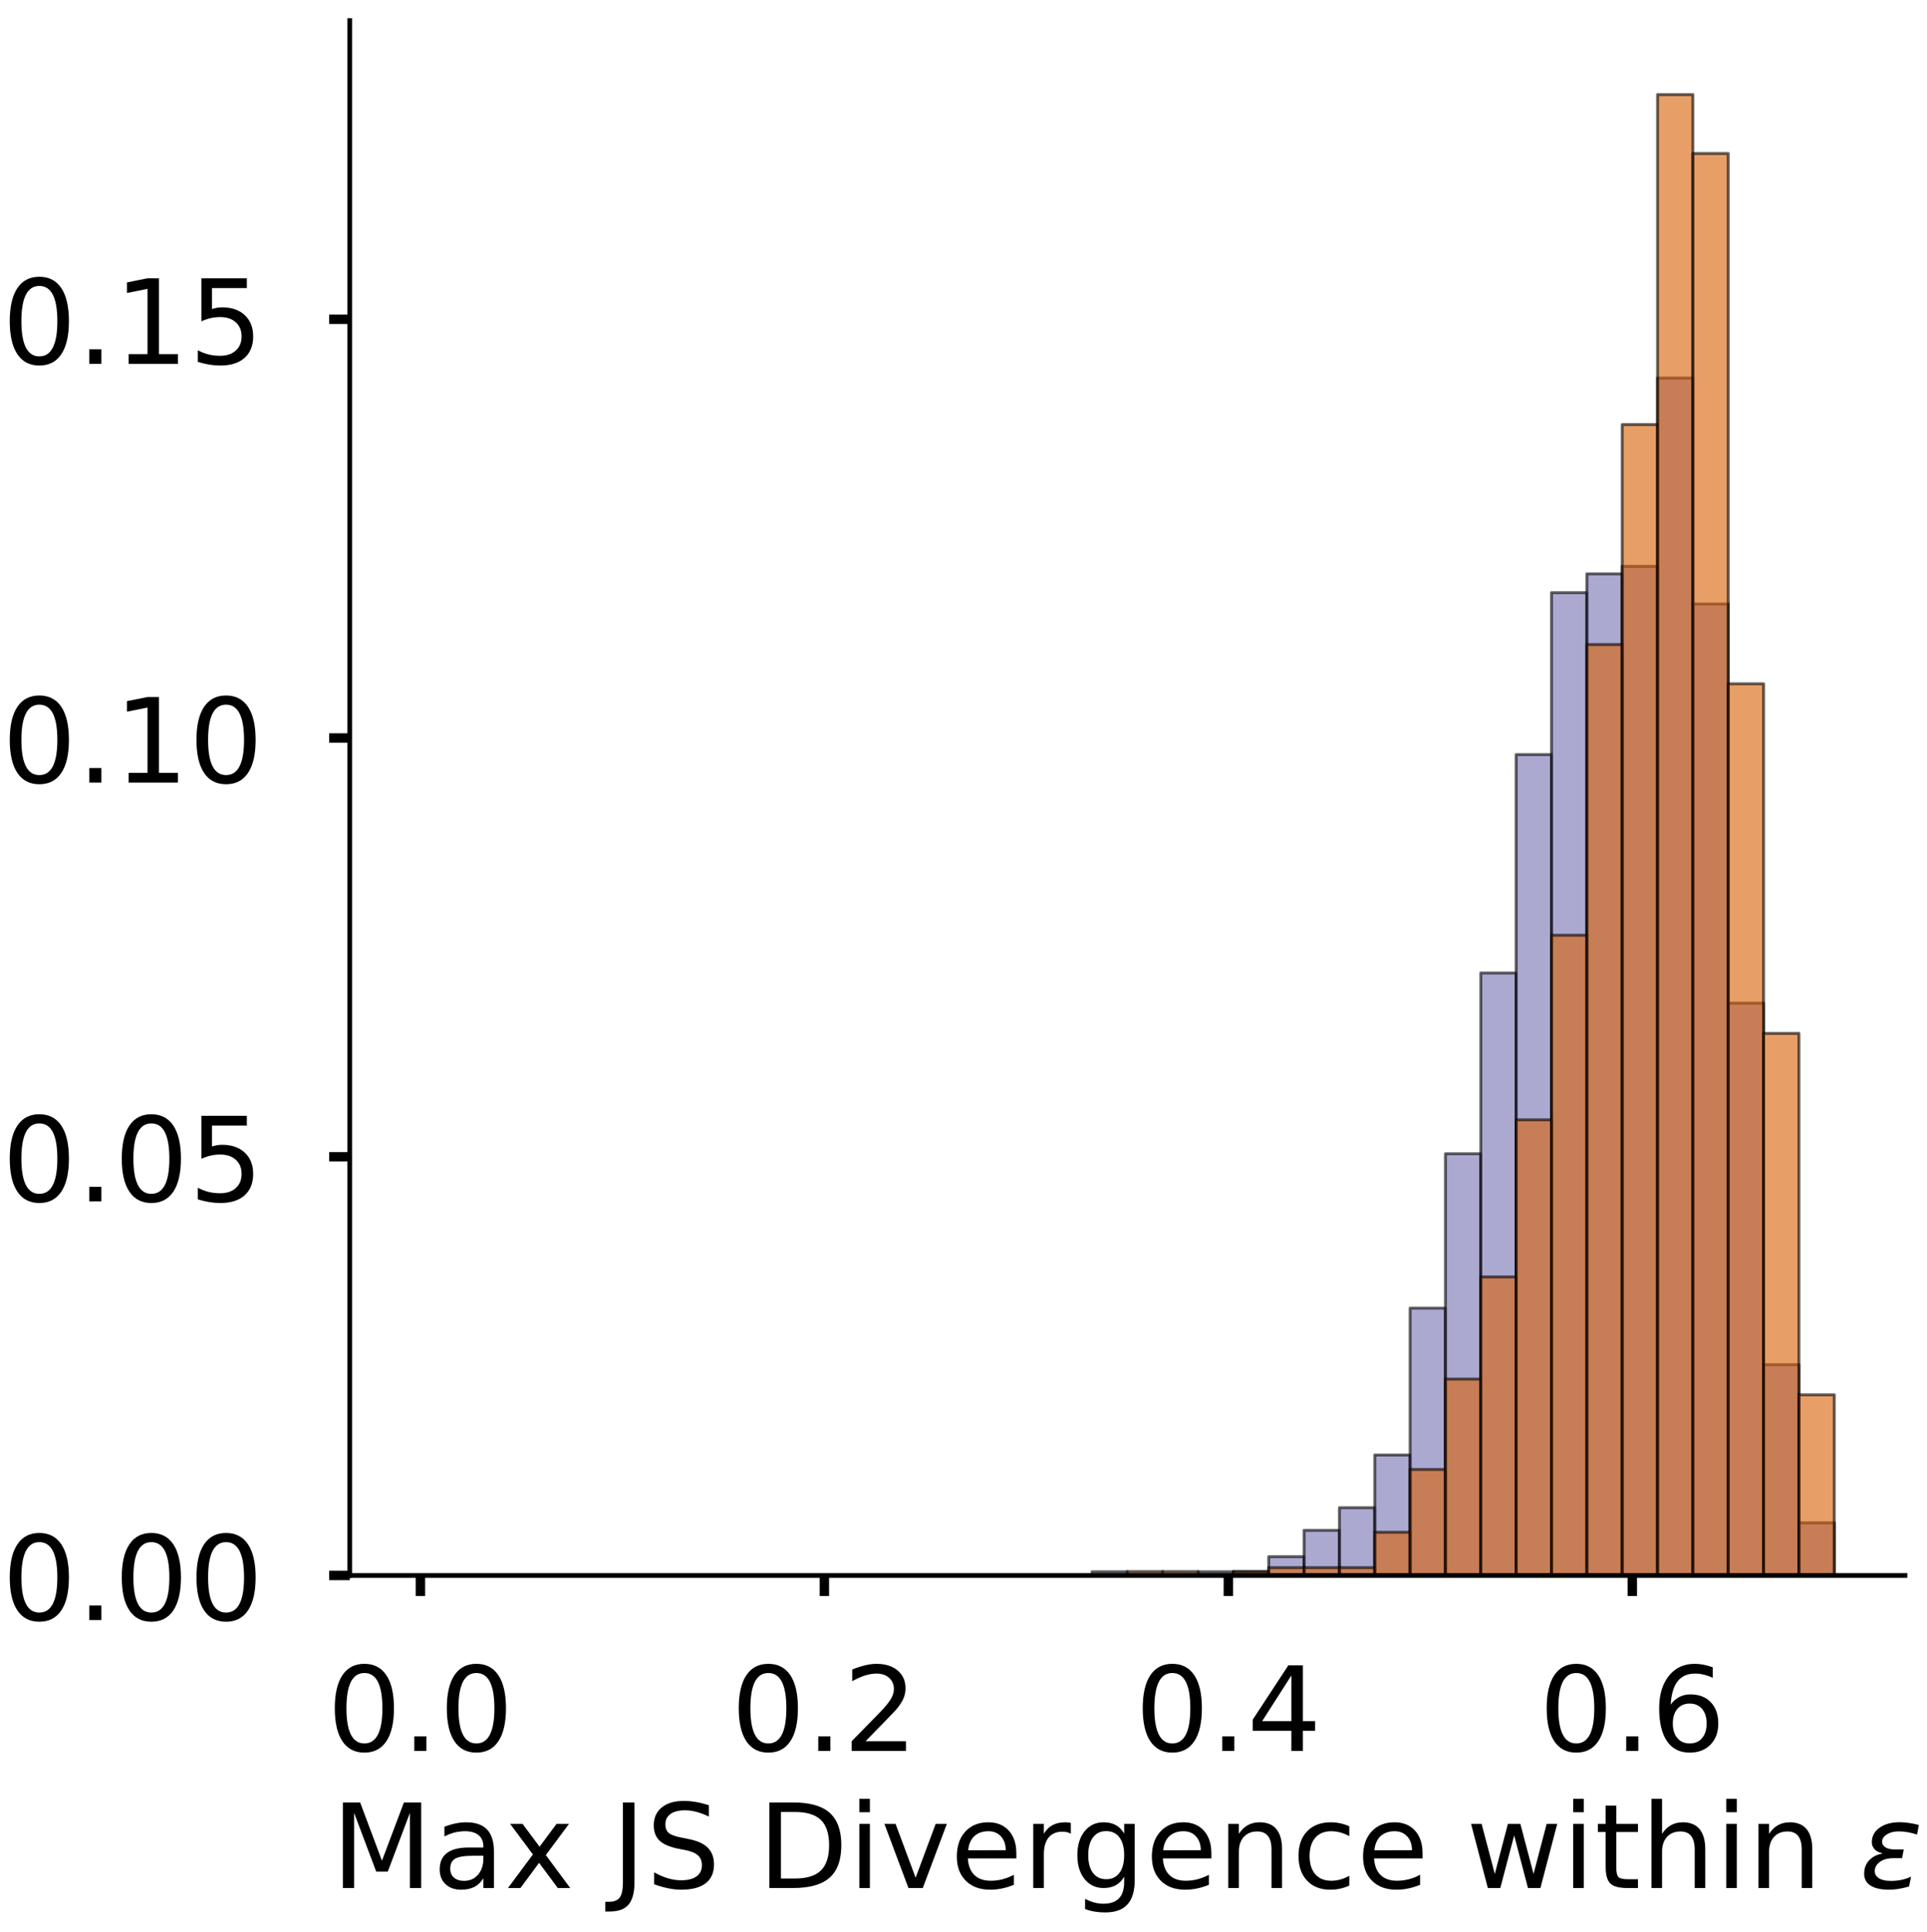 <?xml version="1.0" encoding="utf-8" standalone="no"?>
<!DOCTYPE svg PUBLIC "-//W3C//DTD SVG 1.1//EN"
  "http://www.w3.org/Graphics/SVG/1.1/DTD/svg11.dtd">
<!-- Created with matplotlib (https://matplotlib.org/) -->
<svg height="329.142pt" version="1.1" viewBox="0 0 328.267 329.142" width="328.267pt" xmlns="http://www.w3.org/2000/svg" xmlns:xlink="http://www.w3.org/1999/xlink">
 <defs>
  <style type="text/css">
*{stroke-linecap:butt;stroke-linejoin:round;}
  </style>
 </defs>
 <g id="figure_1">
  <g id="patch_1">
   <path d="M 0 329.142 
L 328.267 329.142 
L 328.267 0 
L 0 0 
z
" style="fill:#ffffff;"/>
  </g>
  <g id="axes_1">
   <g id="patch_2">
    <path d="M 59.575 268.442 
L 324.517 268.442 
L 324.517 3.5 
L 59.575 3.5 
z
" style="fill:#ffffff;"/>
   </g>
   <g id="patch_3">
    <path clip-path="url(#pcb7d744c94)" d="M 71.618 268.442 
L 77.639 268.442 
L 77.639 268.442 
L 71.618 268.442 
z
" style="fill:#7570b3;opacity:0.6;stroke:#000000;stroke-linejoin:miter;stroke-width:0.5;"/>
   </g>
   <g id="patch_4">
    <path clip-path="url(#pcb7d744c94)" d="M 77.639 268.442 
L 83.661 268.442 
L 83.661 268.442 
L 77.639 268.442 
z
" style="fill:#7570b3;opacity:0.6;stroke:#000000;stroke-linejoin:miter;stroke-width:0.5;"/>
   </g>
   <g id="patch_5">
    <path clip-path="url(#pcb7d744c94)" d="M 83.661 268.442 
L 89.682 268.442 
L 89.682 268.442 
L 83.661 268.442 
z
" style="fill:#7570b3;opacity:0.6;stroke:#000000;stroke-linejoin:miter;stroke-width:0.5;"/>
   </g>
   <g id="patch_6">
    <path clip-path="url(#pcb7d744c94)" d="M 89.682 268.442 
L 95.703 268.442 
L 95.703 268.442 
L 89.682 268.442 
z
" style="fill:#7570b3;opacity:0.6;stroke:#000000;stroke-linejoin:miter;stroke-width:0.5;"/>
   </g>
   <g id="patch_7">
    <path clip-path="url(#pcb7d744c94)" d="M 95.703 268.442 
L 101.725 268.442 
L 101.725 268.442 
L 95.703 268.442 
z
" style="fill:#7570b3;opacity:0.6;stroke:#000000;stroke-linejoin:miter;stroke-width:0.5;"/>
   </g>
   <g id="patch_8">
    <path clip-path="url(#pcb7d744c94)" d="M 101.725 268.442 
L 107.746 268.442 
L 107.746 268.442 
L 101.725 268.442 
z
" style="fill:#7570b3;opacity:0.6;stroke:#000000;stroke-linejoin:miter;stroke-width:0.5;"/>
   </g>
   <g id="patch_9">
    <path clip-path="url(#pcb7d744c94)" d="M 107.746 268.442 
L 113.768 268.442 
L 113.768 268.442 
L 107.746 268.442 
z
" style="fill:#7570b3;opacity:0.6;stroke:#000000;stroke-linejoin:miter;stroke-width:0.5;"/>
   </g>
   <g id="patch_10">
    <path clip-path="url(#pcb7d744c94)" d="M 113.768 268.442 
L 119.789 268.442 
L 119.789 268.442 
L 113.768 268.442 
z
" style="fill:#7570b3;opacity:0.6;stroke:#000000;stroke-linejoin:miter;stroke-width:0.5;"/>
   </g>
   <g id="patch_11">
    <path clip-path="url(#pcb7d744c94)" d="M 119.789 268.442 
L 125.81 268.442 
L 125.81 268.442 
L 119.789 268.442 
z
" style="fill:#7570b3;opacity:0.6;stroke:#000000;stroke-linejoin:miter;stroke-width:0.5;"/>
   </g>
   <g id="patch_12">
    <path clip-path="url(#pcb7d744c94)" d="M 125.81 268.442 
L 131.832 268.442 
L 131.832 268.442 
L 125.81 268.442 
z
" style="fill:#7570b3;opacity:0.6;stroke:#000000;stroke-linejoin:miter;stroke-width:0.5;"/>
   </g>
   <g id="patch_13">
    <path clip-path="url(#pcb7d744c94)" d="M 131.832 268.442 
L 137.853 268.442 
L 137.853 268.442 
L 131.832 268.442 
z
" style="fill:#7570b3;opacity:0.6;stroke:#000000;stroke-linejoin:miter;stroke-width:0.5;"/>
   </g>
   <g id="patch_14">
    <path clip-path="url(#pcb7d744c94)" d="M 137.853 268.442 
L 143.875 268.442 
L 143.875 268.442 
L 137.853 268.442 
z
" style="fill:#7570b3;opacity:0.6;stroke:#000000;stroke-linejoin:miter;stroke-width:0.5;"/>
   </g>
   <g id="patch_15">
    <path clip-path="url(#pcb7d744c94)" d="M 143.875 268.442 
L 149.896 268.442 
L 149.896 268.442 
L 143.875 268.442 
z
" style="fill:#7570b3;opacity:0.6;stroke:#000000;stroke-linejoin:miter;stroke-width:0.5;"/>
   </g>
   <g id="patch_16">
    <path clip-path="url(#pcb7d744c94)" d="M 149.896 268.442 
L 155.917 268.442 
L 155.917 268.442 
L 149.896 268.442 
z
" style="fill:#7570b3;opacity:0.6;stroke:#000000;stroke-linejoin:miter;stroke-width:0.5;"/>
   </g>
   <g id="patch_17">
    <path clip-path="url(#pcb7d744c94)" d="M 155.917 268.442 
L 161.939 268.442 
L 161.939 268.442 
L 155.917 268.442 
z
" style="fill:#7570b3;opacity:0.6;stroke:#000000;stroke-linejoin:miter;stroke-width:0.5;"/>
   </g>
   <g id="patch_18">
    <path clip-path="url(#pcb7d744c94)" d="M 161.939 268.442 
L 167.96 268.442 
L 167.96 268.442 
L 161.939 268.442 
z
" style="fill:#7570b3;opacity:0.6;stroke:#000000;stroke-linejoin:miter;stroke-width:0.5;"/>
   </g>
   <g id="patch_19">
    <path clip-path="url(#pcb7d744c94)" d="M 167.96 268.442 
L 173.982 268.442 
L 173.982 268.442 
L 167.96 268.442 
z
" style="fill:#7570b3;opacity:0.6;stroke:#000000;stroke-linejoin:miter;stroke-width:0.5;"/>
   </g>
   <g id="patch_20">
    <path clip-path="url(#pcb7d744c94)" d="M 173.982 268.442 
L 180.003 268.442 
L 180.003 268.442 
L 173.982 268.442 
z
" style="fill:#7570b3;opacity:0.6;stroke:#000000;stroke-linejoin:miter;stroke-width:0.5;"/>
   </g>
   <g id="patch_21">
    <path clip-path="url(#pcb7d744c94)" d="M 180.003 268.442 
L 186.024 268.442 
L 186.024 268.442 
L 180.003 268.442 
z
" style="fill:#7570b3;opacity:0.6;stroke:#000000;stroke-linejoin:miter;stroke-width:0.5;"/>
   </g>
   <g id="patch_22">
    <path clip-path="url(#pcb7d744c94)" d="M 186.024 268.442 
L 192.046 268.442 
L 192.046 267.8 
L 186.024 267.8 
z
" style="fill:#7570b3;opacity:0.6;stroke:#000000;stroke-linejoin:miter;stroke-width:0.5;"/>
   </g>
   <g id="patch_23">
    <path clip-path="url(#pcb7d744c94)" d="M 192.046 268.442 
L 198.067 268.442 
L 198.067 268.442 
L 192.046 268.442 
z
" style="fill:#7570b3;opacity:0.6;stroke:#000000;stroke-linejoin:miter;stroke-width:0.5;"/>
   </g>
   <g id="patch_24">
    <path clip-path="url(#pcb7d744c94)" d="M 198.067 268.442 
L 204.089 268.442 
L 204.089 268.442 
L 198.067 268.442 
z
" style="fill:#7570b3;opacity:0.6;stroke:#000000;stroke-linejoin:miter;stroke-width:0.5;"/>
   </g>
   <g id="patch_25">
    <path clip-path="url(#pcb7d744c94)" d="M 204.089 268.442 
L 210.11 268.442 
L 210.11 267.8 
L 204.089 267.8 
z
" style="fill:#7570b3;opacity:0.6;stroke:#000000;stroke-linejoin:miter;stroke-width:0.5;"/>
   </g>
   <g id="patch_26">
    <path clip-path="url(#pcb7d744c94)" d="M 210.11 268.442 
L 216.131 268.442 
L 216.131 267.8 
L 210.11 267.8 
z
" style="fill:#7570b3;opacity:0.6;stroke:#000000;stroke-linejoin:miter;stroke-width:0.5;"/>
   </g>
   <g id="patch_27">
    <path clip-path="url(#pcb7d744c94)" d="M 216.131 268.442 
L 222.153 268.442 
L 222.153 265.234 
L 216.131 265.234 
z
" style="fill:#7570b3;opacity:0.6;stroke:#000000;stroke-linejoin:miter;stroke-width:0.5;"/>
   </g>
   <g id="patch_28">
    <path clip-path="url(#pcb7d744c94)" d="M 222.153 268.442 
L 228.174 268.442 
L 228.174 260.742 
L 222.153 260.742 
z
" style="fill:#7570b3;opacity:0.6;stroke:#000000;stroke-linejoin:miter;stroke-width:0.5;"/>
   </g>
   <g id="patch_29">
    <path clip-path="url(#pcb7d744c94)" d="M 228.174 268.442 
L 234.196 268.442 
L 234.196 256.893 
L 228.174 256.893 
z
" style="fill:#7570b3;opacity:0.6;stroke:#000000;stroke-linejoin:miter;stroke-width:0.5;"/>
   </g>
   <g id="patch_30">
    <path clip-path="url(#pcb7d744c94)" d="M 234.196 268.442 
L 240.217 268.442 
L 240.217 247.91 
L 234.196 247.91 
z
" style="fill:#7570b3;opacity:0.6;stroke:#000000;stroke-linejoin:miter;stroke-width:0.5;"/>
   </g>
   <g id="patch_31">
    <path clip-path="url(#pcb7d744c94)" d="M 240.217 268.442 
L 246.238 268.442 
L 246.238 222.887 
L 240.217 222.887 
z
" style="fill:#7570b3;opacity:0.6;stroke:#000000;stroke-linejoin:miter;stroke-width:0.5;"/>
   </g>
   <g id="patch_32">
    <path clip-path="url(#pcb7d744c94)" d="M 246.238 268.442 
L 252.26 268.442 
L 252.26 196.581 
L 246.238 196.581 
z
" style="fill:#7570b3;opacity:0.6;stroke:#000000;stroke-linejoin:miter;stroke-width:0.5;"/>
   </g>
   <g id="patch_33">
    <path clip-path="url(#pcb7d744c94)" d="M 252.26 268.442 
L 258.281 268.442 
L 258.281 165.784 
L 252.26 165.784 
z
" style="fill:#7570b3;opacity:0.6;stroke:#000000;stroke-linejoin:miter;stroke-width:0.5;"/>
   </g>
   <g id="patch_34">
    <path clip-path="url(#pcb7d744c94)" d="M 258.281 268.442 
L 264.303 268.442 
L 264.303 128.57 
L 258.281 128.57 
z
" style="fill:#7570b3;opacity:0.6;stroke:#000000;stroke-linejoin:miter;stroke-width:0.5;"/>
   </g>
   <g id="patch_35">
    <path clip-path="url(#pcb7d744c94)" d="M 264.303 268.442 
L 270.324 268.442 
L 270.324 100.981 
L 264.303 100.981 
z
" style="fill:#7570b3;opacity:0.6;stroke:#000000;stroke-linejoin:miter;stroke-width:0.5;"/>
   </g>
   <g id="patch_36">
    <path clip-path="url(#pcb7d744c94)" d="M 270.324 268.442 
L 276.345 268.442 
L 276.345 97.773 
L 270.324 97.773 
z
" style="fill:#7570b3;opacity:0.6;stroke:#000000;stroke-linejoin:miter;stroke-width:0.5;"/>
   </g>
   <g id="patch_37">
    <path clip-path="url(#pcb7d744c94)" d="M 276.345 268.442 
L 282.367 268.442 
L 282.367 96.49 
L 276.345 96.49 
z
" style="fill:#7570b3;opacity:0.6;stroke:#000000;stroke-linejoin:miter;stroke-width:0.5;"/>
   </g>
   <g id="patch_38">
    <path clip-path="url(#pcb7d744c94)" d="M 282.367 268.442 
L 288.388 268.442 
L 288.388 64.409 
L 282.367 64.409 
z
" style="fill:#7570b3;opacity:0.6;stroke:#000000;stroke-linejoin:miter;stroke-width:0.5;"/>
   </g>
   <g id="patch_39">
    <path clip-path="url(#pcb7d744c94)" d="M 288.388 268.442 
L 294.41 268.442 
L 294.41 102.906 
L 288.388 102.906 
z
" style="fill:#7570b3;opacity:0.6;stroke:#000000;stroke-linejoin:miter;stroke-width:0.5;"/>
   </g>
   <g id="patch_40">
    <path clip-path="url(#pcb7d744c94)" d="M 294.41 268.442 
L 300.431 268.442 
L 300.431 170.917 
L 294.41 170.917 
z
" style="fill:#7570b3;opacity:0.6;stroke:#000000;stroke-linejoin:miter;stroke-width:0.5;"/>
   </g>
   <g id="patch_41">
    <path clip-path="url(#pcb7d744c94)" d="M 300.431 268.442 
L 306.452 268.442 
L 306.452 232.511 
L 300.431 232.511 
z
" style="fill:#7570b3;opacity:0.6;stroke:#000000;stroke-linejoin:miter;stroke-width:0.5;"/>
   </g>
   <g id="patch_42">
    <path clip-path="url(#pcb7d744c94)" d="M 306.452 268.442 
L 312.474 268.442 
L 312.474 259.459 
L 306.452 259.459 
z
" style="fill:#7570b3;opacity:0.6;stroke:#000000;stroke-linejoin:miter;stroke-width:0.5;"/>
   </g>
   <g id="patch_43">
    <path clip-path="url(#pcb7d744c94)" d="M 71.618 268.442 
L 77.639 268.442 
L 77.639 268.442 
L 71.618 268.442 
z
" style="fill:#d95f02;opacity:0.6;stroke:#000000;stroke-linejoin:miter;stroke-width:0.5;"/>
   </g>
   <g id="patch_44">
    <path clip-path="url(#pcb7d744c94)" d="M 77.639 268.442 
L 83.661 268.442 
L 83.661 268.442 
L 77.639 268.442 
z
" style="fill:#d95f02;opacity:0.6;stroke:#000000;stroke-linejoin:miter;stroke-width:0.5;"/>
   </g>
   <g id="patch_45">
    <path clip-path="url(#pcb7d744c94)" d="M 83.661 268.442 
L 89.682 268.442 
L 89.682 268.442 
L 83.661 268.442 
z
" style="fill:#d95f02;opacity:0.6;stroke:#000000;stroke-linejoin:miter;stroke-width:0.5;"/>
   </g>
   <g id="patch_46">
    <path clip-path="url(#pcb7d744c94)" d="M 89.682 268.442 
L 95.703 268.442 
L 95.703 268.442 
L 89.682 268.442 
z
" style="fill:#d95f02;opacity:0.6;stroke:#000000;stroke-linejoin:miter;stroke-width:0.5;"/>
   </g>
   <g id="patch_47">
    <path clip-path="url(#pcb7d744c94)" d="M 95.703 268.442 
L 101.725 268.442 
L 101.725 268.442 
L 95.703 268.442 
z
" style="fill:#d95f02;opacity:0.6;stroke:#000000;stroke-linejoin:miter;stroke-width:0.5;"/>
   </g>
   <g id="patch_48">
    <path clip-path="url(#pcb7d744c94)" d="M 101.725 268.442 
L 107.746 268.442 
L 107.746 268.442 
L 101.725 268.442 
z
" style="fill:#d95f02;opacity:0.6;stroke:#000000;stroke-linejoin:miter;stroke-width:0.5;"/>
   </g>
   <g id="patch_49">
    <path clip-path="url(#pcb7d744c94)" d="M 107.746 268.442 
L 113.768 268.442 
L 113.768 268.442 
L 107.746 268.442 
z
" style="fill:#d95f02;opacity:0.6;stroke:#000000;stroke-linejoin:miter;stroke-width:0.5;"/>
   </g>
   <g id="patch_50">
    <path clip-path="url(#pcb7d744c94)" d="M 113.768 268.442 
L 119.789 268.442 
L 119.789 268.442 
L 113.768 268.442 
z
" style="fill:#d95f02;opacity:0.6;stroke:#000000;stroke-linejoin:miter;stroke-width:0.5;"/>
   </g>
   <g id="patch_51">
    <path clip-path="url(#pcb7d744c94)" d="M 119.789 268.442 
L 125.81 268.442 
L 125.81 268.442 
L 119.789 268.442 
z
" style="fill:#d95f02;opacity:0.6;stroke:#000000;stroke-linejoin:miter;stroke-width:0.5;"/>
   </g>
   <g id="patch_52">
    <path clip-path="url(#pcb7d744c94)" d="M 125.81 268.442 
L 131.832 268.442 
L 131.832 268.442 
L 125.81 268.442 
z
" style="fill:#d95f02;opacity:0.6;stroke:#000000;stroke-linejoin:miter;stroke-width:0.5;"/>
   </g>
   <g id="patch_53">
    <path clip-path="url(#pcb7d744c94)" d="M 131.832 268.442 
L 137.853 268.442 
L 137.853 268.442 
L 131.832 268.442 
z
" style="fill:#d95f02;opacity:0.6;stroke:#000000;stroke-linejoin:miter;stroke-width:0.5;"/>
   </g>
   <g id="patch_54">
    <path clip-path="url(#pcb7d744c94)" d="M 137.853 268.442 
L 143.875 268.442 
L 143.875 268.442 
L 137.853 268.442 
z
" style="fill:#d95f02;opacity:0.6;stroke:#000000;stroke-linejoin:miter;stroke-width:0.5;"/>
   </g>
   <g id="patch_55">
    <path clip-path="url(#pcb7d744c94)" d="M 143.875 268.442 
L 149.896 268.442 
L 149.896 268.442 
L 143.875 268.442 
z
" style="fill:#d95f02;opacity:0.6;stroke:#000000;stroke-linejoin:miter;stroke-width:0.5;"/>
   </g>
   <g id="patch_56">
    <path clip-path="url(#pcb7d744c94)" d="M 149.896 268.442 
L 155.917 268.442 
L 155.917 268.442 
L 149.896 268.442 
z
" style="fill:#d95f02;opacity:0.6;stroke:#000000;stroke-linejoin:miter;stroke-width:0.5;"/>
   </g>
   <g id="patch_57">
    <path clip-path="url(#pcb7d744c94)" d="M 155.917 268.442 
L 161.939 268.442 
L 161.939 268.442 
L 155.917 268.442 
z
" style="fill:#d95f02;opacity:0.6;stroke:#000000;stroke-linejoin:miter;stroke-width:0.5;"/>
   </g>
   <g id="patch_58">
    <path clip-path="url(#pcb7d744c94)" d="M 161.939 268.442 
L 167.96 268.442 
L 167.96 268.442 
L 161.939 268.442 
z
" style="fill:#d95f02;opacity:0.6;stroke:#000000;stroke-linejoin:miter;stroke-width:0.5;"/>
   </g>
   <g id="patch_59">
    <path clip-path="url(#pcb7d744c94)" d="M 167.96 268.442 
L 173.982 268.442 
L 173.982 268.442 
L 167.96 268.442 
z
" style="fill:#d95f02;opacity:0.6;stroke:#000000;stroke-linejoin:miter;stroke-width:0.5;"/>
   </g>
   <g id="patch_60">
    <path clip-path="url(#pcb7d744c94)" d="M 173.982 268.442 
L 180.003 268.442 
L 180.003 268.442 
L 173.982 268.442 
z
" style="fill:#d95f02;opacity:0.6;stroke:#000000;stroke-linejoin:miter;stroke-width:0.5;"/>
   </g>
   <g id="patch_61">
    <path clip-path="url(#pcb7d744c94)" d="M 180.003 268.442 
L 186.024 268.442 
L 186.024 268.442 
L 180.003 268.442 
z
" style="fill:#d95f02;opacity:0.6;stroke:#000000;stroke-linejoin:miter;stroke-width:0.5;"/>
   </g>
   <g id="patch_62">
    <path clip-path="url(#pcb7d744c94)" d="M 186.024 268.442 
L 192.046 268.442 
L 192.046 268.442 
L 186.024 268.442 
z
" style="fill:#d95f02;opacity:0.6;stroke:#000000;stroke-linejoin:miter;stroke-width:0.5;"/>
   </g>
   <g id="patch_63">
    <path clip-path="url(#pcb7d744c94)" d="M 192.046 268.442 
L 198.067 268.442 
L 198.067 267.772 
L 192.046 267.772 
z
" style="fill:#d95f02;opacity:0.6;stroke:#000000;stroke-linejoin:miter;stroke-width:0.5;"/>
   </g>
   <g id="patch_64">
    <path clip-path="url(#pcb7d744c94)" d="M 198.067 268.442 
L 204.089 268.442 
L 204.089 267.772 
L 198.067 267.772 
z
" style="fill:#d95f02;opacity:0.6;stroke:#000000;stroke-linejoin:miter;stroke-width:0.5;"/>
   </g>
   <g id="patch_65">
    <path clip-path="url(#pcb7d744c94)" d="M 204.089 268.442 
L 210.11 268.442 
L 210.11 268.442 
L 204.089 268.442 
z
" style="fill:#d95f02;opacity:0.6;stroke:#000000;stroke-linejoin:miter;stroke-width:0.5;"/>
   </g>
   <g id="patch_66">
    <path clip-path="url(#pcb7d744c94)" d="M 210.11 268.442 
L 216.131 268.442 
L 216.131 267.772 
L 210.11 267.772 
z
" style="fill:#d95f02;opacity:0.6;stroke:#000000;stroke-linejoin:miter;stroke-width:0.5;"/>
   </g>
   <g id="patch_67">
    <path clip-path="url(#pcb7d744c94)" d="M 216.131 268.442 
L 222.153 268.442 
L 222.153 267.103 
L 216.131 267.103 
z
" style="fill:#d95f02;opacity:0.6;stroke:#000000;stroke-linejoin:miter;stroke-width:0.5;"/>
   </g>
   <g id="patch_68">
    <path clip-path="url(#pcb7d744c94)" d="M 222.153 268.442 
L 228.174 268.442 
L 228.174 267.103 
L 222.153 267.103 
z
" style="fill:#d95f02;opacity:0.6;stroke:#000000;stroke-linejoin:miter;stroke-width:0.5;"/>
   </g>
   <g id="patch_69">
    <path clip-path="url(#pcb7d744c94)" d="M 228.174 268.442 
L 234.196 268.442 
L 234.196 267.103 
L 228.174 267.103 
z
" style="fill:#d95f02;opacity:0.6;stroke:#000000;stroke-linejoin:miter;stroke-width:0.5;"/>
   </g>
   <g id="patch_70">
    <path clip-path="url(#pcb7d744c94)" d="M 234.196 268.442 
L 240.217 268.442 
L 240.217 261.079 
L 234.196 261.079 
z
" style="fill:#d95f02;opacity:0.6;stroke:#000000;stroke-linejoin:miter;stroke-width:0.5;"/>
   </g>
   <g id="patch_71">
    <path clip-path="url(#pcb7d744c94)" d="M 240.217 268.442 
L 246.238 268.442 
L 246.238 250.371 
L 240.217 250.371 
z
" style="fill:#d95f02;opacity:0.6;stroke:#000000;stroke-linejoin:miter;stroke-width:0.5;"/>
   </g>
   <g id="patch_72">
    <path clip-path="url(#pcb7d744c94)" d="M 246.238 268.442 
L 252.26 268.442 
L 252.26 234.977 
L 246.238 234.977 
z
" style="fill:#d95f02;opacity:0.6;stroke:#000000;stroke-linejoin:miter;stroke-width:0.5;"/>
   </g>
   <g id="patch_73">
    <path clip-path="url(#pcb7d744c94)" d="M 252.26 268.442 
L 258.281 268.442 
L 258.281 217.575 
L 252.26 217.575 
z
" style="fill:#d95f02;opacity:0.6;stroke:#000000;stroke-linejoin:miter;stroke-width:0.5;"/>
   </g>
   <g id="patch_74">
    <path clip-path="url(#pcb7d744c94)" d="M 258.281 268.442 
L 264.303 268.442 
L 264.303 190.803 
L 258.281 190.803 
z
" style="fill:#d95f02;opacity:0.6;stroke:#000000;stroke-linejoin:miter;stroke-width:0.5;"/>
   </g>
   <g id="patch_75">
    <path clip-path="url(#pcb7d744c94)" d="M 264.303 268.442 
L 270.324 268.442 
L 270.324 159.346 
L 264.303 159.346 
z
" style="fill:#d95f02;opacity:0.6;stroke:#000000;stroke-linejoin:miter;stroke-width:0.5;"/>
   </g>
   <g id="patch_76">
    <path clip-path="url(#pcb7d744c94)" d="M 270.324 268.442 
L 276.345 268.442 
L 276.345 109.818 
L 270.324 109.818 
z
" style="fill:#d95f02;opacity:0.6;stroke:#000000;stroke-linejoin:miter;stroke-width:0.5;"/>
   </g>
   <g id="patch_77">
    <path clip-path="url(#pcb7d744c94)" d="M 276.345 268.442 
L 282.367 268.442 
L 282.367 72.337 
L 276.345 72.337 
z
" style="fill:#d95f02;opacity:0.6;stroke:#000000;stroke-linejoin:miter;stroke-width:0.5;"/>
   </g>
   <g id="patch_78">
    <path clip-path="url(#pcb7d744c94)" d="M 282.367 268.442 
L 288.388 268.442 
L 288.388 16.116 
L 282.367 16.116 
z
" style="fill:#d95f02;opacity:0.6;stroke:#000000;stroke-linejoin:miter;stroke-width:0.5;"/>
   </g>
   <g id="patch_79">
    <path clip-path="url(#pcb7d744c94)" d="M 288.388 268.442 
L 294.41 268.442 
L 294.41 26.156 
L 288.388 26.156 
z
" style="fill:#d95f02;opacity:0.6;stroke:#000000;stroke-linejoin:miter;stroke-width:0.5;"/>
   </g>
   <g id="patch_80">
    <path clip-path="url(#pcb7d744c94)" d="M 294.41 268.442 
L 300.431 268.442 
L 300.431 116.511 
L 294.41 116.511 
z
" style="fill:#d95f02;opacity:0.6;stroke:#000000;stroke-linejoin:miter;stroke-width:0.5;"/>
   </g>
   <g id="patch_81">
    <path clip-path="url(#pcb7d744c94)" d="M 300.431 268.442 
L 306.452 268.442 
L 306.452 176.079 
L 300.431 176.079 
z
" style="fill:#d95f02;opacity:0.6;stroke:#000000;stroke-linejoin:miter;stroke-width:0.5;"/>
   </g>
   <g id="patch_82">
    <path clip-path="url(#pcb7d744c94)" d="M 306.452 268.442 
L 312.474 268.442 
L 312.474 237.654 
L 306.452 237.654 
z
" style="fill:#d95f02;opacity:0.6;stroke:#000000;stroke-linejoin:miter;stroke-width:0.5;"/>
   </g>
   <g id="matplotlib.axis_1">
    <g id="xtick_1">
     <g id="line2d_1">
      <defs>
       <path d="M 0 0 
L 0 3.5 
" id="m9618e7cdd4" style="stroke:#000000;stroke-width:1.6;"/>
      </defs>
      <g>
       <use style="stroke:#000000;stroke-width:1.6;" x="71.618" xlink:href="#m9618e7cdd4" y="268.442"/>
      </g>
     </g>
     <g id="text_1">
      <!-- 0.0 -->
      <defs>
       <path d="M 31.781 66.406 
Q 24.172 66.406 20.328 58.906 
Q 16.5 51.422 16.5 36.375 
Q 16.5 21.391 20.328 13.891 
Q 24.172 6.391 31.781 6.391 
Q 39.453 6.391 43.281 13.891 
Q 47.125 21.391 47.125 36.375 
Q 47.125 51.422 43.281 58.906 
Q 39.453 66.406 31.781 66.406 
z
M 31.781 74.219 
Q 44.047 74.219 50.516 64.516 
Q 56.984 54.828 56.984 36.375 
Q 56.984 17.969 50.516 8.266 
Q 44.047 -1.422 31.781 -1.422 
Q 19.531 -1.422 13.062 8.266 
Q 6.594 17.969 6.594 36.375 
Q 6.594 54.828 13.062 64.516 
Q 19.531 74.219 31.781 74.219 
z
" id="DejaVuSans-48"/>
       <path d="M 10.688 12.406 
L 21 12.406 
L 21 0 
L 10.688 0 
z
" id="DejaVuSans-46"/>
      </defs>
      <g transform="translate(55.715 298.339)scale(0.2 -0.2)">
       <use xlink:href="#DejaVuSans-48"/>
       <use x="63.623" xlink:href="#DejaVuSans-46"/>
       <use x="95.41" xlink:href="#DejaVuSans-48"/>
      </g>
     </g>
    </g>
    <g id="xtick_2">
     <g id="line2d_2">
      <g>
       <use style="stroke:#000000;stroke-width:1.6;" x="140.434" xlink:href="#m9618e7cdd4" y="268.442"/>
      </g>
     </g>
     <g id="text_2">
      <!-- 0.2 -->
      <defs>
       <path d="M 19.188 8.297 
L 53.609 8.297 
L 53.609 0 
L 7.328 0 
L 7.328 8.297 
Q 12.938 14.109 22.625 23.891 
Q 32.328 33.688 34.812 36.531 
Q 39.547 41.844 41.422 45.531 
Q 43.312 49.219 43.312 52.781 
Q 43.312 58.594 39.234 62.25 
Q 35.156 65.922 28.609 65.922 
Q 23.969 65.922 18.812 64.312 
Q 13.672 62.703 7.812 59.422 
L 7.812 69.391 
Q 13.766 71.781 18.938 73 
Q 24.125 74.219 28.422 74.219 
Q 39.75 74.219 46.484 68.547 
Q 53.219 62.891 53.219 53.422 
Q 53.219 48.922 51.531 44.891 
Q 49.859 40.875 45.406 35.406 
Q 44.188 33.984 37.641 27.219 
Q 31.109 20.453 19.188 8.297 
z
" id="DejaVuSans-50"/>
      </defs>
      <g transform="translate(124.531 298.339)scale(0.2 -0.2)">
       <use xlink:href="#DejaVuSans-48"/>
       <use x="63.623" xlink:href="#DejaVuSans-46"/>
       <use x="95.41" xlink:href="#DejaVuSans-50"/>
      </g>
     </g>
    </g>
    <g id="xtick_3">
     <g id="line2d_3">
      <g>
       <use style="stroke:#000000;stroke-width:1.6;" x="209.25" xlink:href="#m9618e7cdd4" y="268.442"/>
      </g>
     </g>
     <g id="text_3">
      <!-- 0.4 -->
      <defs>
       <path d="M 37.797 64.312 
L 12.891 25.391 
L 37.797 25.391 
z
M 35.203 72.906 
L 47.609 72.906 
L 47.609 25.391 
L 58.016 25.391 
L 58.016 17.188 
L 47.609 17.188 
L 47.609 0 
L 37.797 0 
L 37.797 17.188 
L 4.891 17.188 
L 4.891 26.703 
z
" id="DejaVuSans-52"/>
      </defs>
      <g transform="translate(193.347 298.339)scale(0.2 -0.2)">
       <use xlink:href="#DejaVuSans-48"/>
       <use x="63.623" xlink:href="#DejaVuSans-46"/>
       <use x="95.41" xlink:href="#DejaVuSans-52"/>
      </g>
     </g>
    </g>
    <g id="xtick_4">
     <g id="line2d_4">
      <g>
       <use style="stroke:#000000;stroke-width:1.6;" x="278.066" xlink:href="#m9618e7cdd4" y="268.442"/>
      </g>
     </g>
     <g id="text_4">
      <!-- 0.6 -->
      <defs>
       <path d="M 33.016 40.375 
Q 26.375 40.375 22.484 35.828 
Q 18.609 31.297 18.609 23.391 
Q 18.609 15.531 22.484 10.953 
Q 26.375 6.391 33.016 6.391 
Q 39.656 6.391 43.531 10.953 
Q 47.406 15.531 47.406 23.391 
Q 47.406 31.297 43.531 35.828 
Q 39.656 40.375 33.016 40.375 
z
M 52.594 71.297 
L 52.594 62.312 
Q 48.875 64.062 45.094 64.984 
Q 41.312 65.922 37.594 65.922 
Q 27.828 65.922 22.672 59.328 
Q 17.531 52.734 16.797 39.406 
Q 19.672 43.656 24.016 45.922 
Q 28.375 48.188 33.594 48.188 
Q 44.578 48.188 50.953 41.516 
Q 57.328 34.859 57.328 23.391 
Q 57.328 12.156 50.688 5.359 
Q 44.047 -1.422 33.016 -1.422 
Q 20.359 -1.422 13.672 8.266 
Q 6.984 17.969 6.984 36.375 
Q 6.984 53.656 15.188 63.938 
Q 23.391 74.219 37.203 74.219 
Q 40.922 74.219 44.703 73.484 
Q 48.484 72.75 52.594 71.297 
z
" id="DejaVuSans-54"/>
      </defs>
      <g transform="translate(262.163 298.339)scale(0.2 -0.2)">
       <use xlink:href="#DejaVuSans-48"/>
       <use x="63.623" xlink:href="#DejaVuSans-46"/>
       <use x="95.41" xlink:href="#DejaVuSans-54"/>
      </g>
     </g>
    </g>
    <g id="text_5">
     <!-- Max JS Divergence within $\epsilon$ -->
     <defs>
      <path d="M 9.812 72.906 
L 24.516 72.906 
L 43.109 23.297 
L 61.812 72.906 
L 76.516 72.906 
L 76.516 0 
L 66.891 0 
L 66.891 64.016 
L 48.094 14.016 
L 38.188 14.016 
L 19.391 64.016 
L 19.391 0 
L 9.812 0 
z
" id="DejaVuSans-77"/>
      <path d="M 34.281 27.484 
Q 23.391 27.484 19.188 25 
Q 14.984 22.516 14.984 16.5 
Q 14.984 11.719 18.141 8.906 
Q 21.297 6.109 26.703 6.109 
Q 34.188 6.109 38.703 11.406 
Q 43.219 16.703 43.219 25.484 
L 43.219 27.484 
z
M 52.203 31.203 
L 52.203 0 
L 43.219 0 
L 43.219 8.297 
Q 40.141 3.328 35.547 0.953 
Q 30.953 -1.422 24.312 -1.422 
Q 15.922 -1.422 10.953 3.297 
Q 6 8.016 6 15.922 
Q 6 25.141 12.172 29.828 
Q 18.359 34.516 30.609 34.516 
L 43.219 34.516 
L 43.219 35.406 
Q 43.219 41.609 39.141 45 
Q 35.062 48.391 27.688 48.391 
Q 23 48.391 18.547 47.266 
Q 14.109 46.141 10.016 43.891 
L 10.016 52.203 
Q 14.938 54.109 19.578 55.047 
Q 24.219 56 28.609 56 
Q 40.484 56 46.344 49.844 
Q 52.203 43.703 52.203 31.203 
z
" id="DejaVuSans-97"/>
      <path d="M 54.891 54.688 
L 35.109 28.078 
L 55.906 0 
L 45.312 0 
L 29.391 21.484 
L 13.484 0 
L 2.875 0 
L 24.125 28.609 
L 4.688 54.688 
L 15.281 54.688 
L 29.781 35.203 
L 44.281 54.688 
z
" id="DejaVuSans-120"/>
      <path id="DejaVuSans-32"/>
      <path d="M 9.812 72.906 
L 19.672 72.906 
L 19.672 5.078 
Q 19.672 -8.109 14.672 -14.062 
Q 9.672 -20.016 -1.422 -20.016 
L -5.172 -20.016 
L -5.172 -11.719 
L -2.094 -11.719 
Q 4.438 -11.719 7.125 -8.047 
Q 9.812 -4.391 9.812 5.078 
z
" id="DejaVuSans-74"/>
      <path d="M 53.516 70.516 
L 53.516 60.891 
Q 47.906 63.578 42.922 64.891 
Q 37.938 66.219 33.297 66.219 
Q 25.25 66.219 20.875 63.094 
Q 16.5 59.969 16.5 54.203 
Q 16.5 49.359 19.406 46.891 
Q 22.312 44.438 30.422 42.922 
L 36.375 41.703 
Q 47.406 39.594 52.656 34.297 
Q 57.906 29 57.906 20.125 
Q 57.906 9.516 50.797 4.047 
Q 43.703 -1.422 29.984 -1.422 
Q 24.812 -1.422 18.969 -0.25 
Q 13.141 0.922 6.891 3.219 
L 6.891 13.375 
Q 12.891 10.016 18.656 8.297 
Q 24.422 6.594 29.984 6.594 
Q 38.422 6.594 43.016 9.906 
Q 47.609 13.234 47.609 19.391 
Q 47.609 24.75 44.312 27.781 
Q 41.016 30.812 33.5 32.328 
L 27.484 33.5 
Q 16.453 35.688 11.516 40.375 
Q 6.594 45.062 6.594 53.422 
Q 6.594 63.094 13.406 68.656 
Q 20.219 74.219 32.172 74.219 
Q 37.312 74.219 42.625 73.281 
Q 47.953 72.359 53.516 70.516 
z
" id="DejaVuSans-83"/>
      <path d="M 19.672 64.797 
L 19.672 8.109 
L 31.594 8.109 
Q 46.688 8.109 53.688 14.938 
Q 60.688 21.781 60.688 36.531 
Q 60.688 51.172 53.688 57.984 
Q 46.688 64.797 31.594 64.797 
z
M 9.812 72.906 
L 30.078 72.906 
Q 51.266 72.906 61.172 64.094 
Q 71.094 55.281 71.094 36.531 
Q 71.094 17.672 61.125 8.828 
Q 51.172 0 30.078 0 
L 9.812 0 
z
" id="DejaVuSans-68"/>
      <path d="M 9.422 54.688 
L 18.406 54.688 
L 18.406 0 
L 9.422 0 
z
M 9.422 75.984 
L 18.406 75.984 
L 18.406 64.594 
L 9.422 64.594 
z
" id="DejaVuSans-105"/>
      <path d="M 2.984 54.688 
L 12.5 54.688 
L 29.594 8.797 
L 46.688 54.688 
L 56.203 54.688 
L 35.688 0 
L 23.484 0 
z
" id="DejaVuSans-118"/>
      <path d="M 56.203 29.594 
L 56.203 25.203 
L 14.891 25.203 
Q 15.484 15.922 20.484 11.062 
Q 25.484 6.203 34.422 6.203 
Q 39.594 6.203 44.453 7.469 
Q 49.312 8.734 54.109 11.281 
L 54.109 2.781 
Q 49.266 0.734 44.188 -0.344 
Q 39.109 -1.422 33.891 -1.422 
Q 20.797 -1.422 13.156 6.188 
Q 5.516 13.812 5.516 26.812 
Q 5.516 40.234 12.766 48.109 
Q 20.016 56 32.328 56 
Q 43.359 56 49.781 48.891 
Q 56.203 41.797 56.203 29.594 
z
M 47.219 32.234 
Q 47.125 39.594 43.094 43.984 
Q 39.062 48.391 32.422 48.391 
Q 24.906 48.391 20.391 44.141 
Q 15.875 39.891 15.188 32.172 
z
" id="DejaVuSans-101"/>
      <path d="M 41.109 46.297 
Q 39.594 47.172 37.812 47.578 
Q 36.031 48 33.891 48 
Q 26.266 48 22.188 43.047 
Q 18.109 38.094 18.109 28.812 
L 18.109 0 
L 9.078 0 
L 9.078 54.688 
L 18.109 54.688 
L 18.109 46.188 
Q 20.953 51.172 25.484 53.578 
Q 30.031 56 36.531 56 
Q 37.453 56 38.578 55.875 
Q 39.703 55.766 41.062 55.516 
z
" id="DejaVuSans-114"/>
      <path d="M 45.406 27.984 
Q 45.406 37.75 41.375 43.109 
Q 37.359 48.484 30.078 48.484 
Q 22.859 48.484 18.828 43.109 
Q 14.797 37.75 14.797 27.984 
Q 14.797 18.266 18.828 12.891 
Q 22.859 7.516 30.078 7.516 
Q 37.359 7.516 41.375 12.891 
Q 45.406 18.266 45.406 27.984 
z
M 54.391 6.781 
Q 54.391 -7.172 48.188 -13.984 
Q 42 -20.797 29.203 -20.797 
Q 24.469 -20.797 20.266 -20.094 
Q 16.062 -19.391 12.109 -17.922 
L 12.109 -9.188 
Q 16.062 -11.328 19.922 -12.344 
Q 23.781 -13.375 27.781 -13.375 
Q 36.625 -13.375 41.016 -8.766 
Q 45.406 -4.156 45.406 5.172 
L 45.406 9.625 
Q 42.625 4.781 38.281 2.391 
Q 33.938 0 27.875 0 
Q 17.828 0 11.672 7.656 
Q 5.516 15.328 5.516 27.984 
Q 5.516 40.672 11.672 48.328 
Q 17.828 56 27.875 56 
Q 33.938 56 38.281 53.609 
Q 42.625 51.219 45.406 46.391 
L 45.406 54.688 
L 54.391 54.688 
z
" id="DejaVuSans-103"/>
      <path d="M 54.891 33.016 
L 54.891 0 
L 45.906 0 
L 45.906 32.719 
Q 45.906 40.484 42.875 44.328 
Q 39.844 48.188 33.797 48.188 
Q 26.516 48.188 22.312 43.547 
Q 18.109 38.922 18.109 30.906 
L 18.109 0 
L 9.078 0 
L 9.078 54.688 
L 18.109 54.688 
L 18.109 46.188 
Q 21.344 51.125 25.703 53.562 
Q 30.078 56 35.797 56 
Q 45.219 56 50.047 50.172 
Q 54.891 44.344 54.891 33.016 
z
" id="DejaVuSans-110"/>
      <path d="M 48.781 52.594 
L 48.781 44.188 
Q 44.969 46.297 41.141 47.344 
Q 37.312 48.391 33.406 48.391 
Q 24.656 48.391 19.812 42.844 
Q 14.984 37.312 14.984 27.297 
Q 14.984 17.281 19.812 11.734 
Q 24.656 6.203 33.406 6.203 
Q 37.312 6.203 41.141 7.25 
Q 44.969 8.297 48.781 10.406 
L 48.781 2.094 
Q 45.016 0.344 40.984 -0.531 
Q 36.969 -1.422 32.422 -1.422 
Q 20.062 -1.422 12.781 6.344 
Q 5.516 14.109 5.516 27.297 
Q 5.516 40.672 12.859 48.328 
Q 20.219 56 33.016 56 
Q 37.156 56 41.109 55.141 
Q 45.062 54.297 48.781 52.594 
z
" id="DejaVuSans-99"/>
      <path d="M 4.203 54.688 
L 13.188 54.688 
L 24.422 12.016 
L 35.594 54.688 
L 46.188 54.688 
L 57.422 12.016 
L 68.609 54.688 
L 77.594 54.688 
L 63.281 0 
L 52.688 0 
L 40.922 44.828 
L 29.109 0 
L 18.5 0 
z
" id="DejaVuSans-119"/>
      <path d="M 18.312 70.219 
L 18.312 54.688 
L 36.812 54.688 
L 36.812 47.703 
L 18.312 47.703 
L 18.312 18.016 
Q 18.312 11.328 20.141 9.422 
Q 21.969 7.516 27.594 7.516 
L 36.812 7.516 
L 36.812 0 
L 27.594 0 
Q 17.188 0 13.234 3.875 
Q 9.281 7.766 9.281 18.016 
L 9.281 47.703 
L 2.688 47.703 
L 2.688 54.688 
L 9.281 54.688 
L 9.281 70.219 
z
" id="DejaVuSans-116"/>
      <path d="M 54.891 33.016 
L 54.891 0 
L 45.906 0 
L 45.906 32.719 
Q 45.906 40.484 42.875 44.328 
Q 39.844 48.188 33.797 48.188 
Q 26.516 48.188 22.312 43.547 
Q 18.109 38.922 18.109 30.906 
L 18.109 0 
L 9.078 0 
L 9.078 75.984 
L 18.109 75.984 
L 18.109 46.188 
Q 21.344 51.125 25.703 53.562 
Q 30.078 56 35.797 56 
Q 45.219 56 50.047 50.172 
Q 54.891 44.344 54.891 33.016 
z
" id="DejaVuSans-104"/>
      <path d="M 19.734 29.5 
Q 14.453 30.672 12.156 33.844 
Q 10.453 36.078 10.453 39.109 
Q 10.453 47.406 18.359 52.25 
Q 24.609 56.062 34.188 56.062 
Q 37.891 56.062 41.938 55.469 
Q 46 54.891 50.531 53.719 
L 48.969 45.562 
Q 44.484 46.969 40.719 47.609 
Q 36.859 48.25 33.406 48.25 
Q 27.594 48.25 23.781 46 
Q 19.188 43.312 19.188 39.406 
Q 19.188 36.812 21.578 35.016 
Q 24.422 32.859 30.078 32.859 
L 37.641 32.859 
L 36.234 25.438 
L 29 25.438 
Q 22.266 25.438 18.312 22.953 
Q 12.938 19.578 12.938 14.312 
Q 12.938 10.984 15.828 8.797 
Q 19.438 6.062 26.812 6.062 
Q 31.344 6.062 35.688 6.938 
Q 40.047 7.859 43.844 9.672 
L 42.188 1.312 
Q 37.547 -0.047 33.297 -0.734 
Q 29.047 -1.422 25.141 -1.422 
Q 13.531 -1.422 8.062 3.031 
Q 3.906 6.453 3.906 12.203 
Q 3.906 19.969 9.375 24.75 
Q 13.422 28.328 19.734 29.5 
z
" id="DejaVuSans-Oblique-949"/>
     </defs>
     <g transform="translate(56.446 321.698)scale(0.2 -0.2)">
      <use transform="translate(0 0.016)" xlink:href="#DejaVuSans-77"/>
      <use transform="translate(86.279 0.016)" xlink:href="#DejaVuSans-97"/>
      <use transform="translate(147.559 0.016)" xlink:href="#DejaVuSans-120"/>
      <use transform="translate(206.738 0.016)" xlink:href="#DejaVuSans-32"/>
      <use transform="translate(238.525 0.016)" xlink:href="#DejaVuSans-74"/>
      <use transform="translate(268.018 0.016)" xlink:href="#DejaVuSans-83"/>
      <use transform="translate(331.494 0.016)" xlink:href="#DejaVuSans-32"/>
      <use transform="translate(363.281 0.016)" xlink:href="#DejaVuSans-68"/>
      <use transform="translate(440.283 0.016)" xlink:href="#DejaVuSans-105"/>
      <use transform="translate(468.066 0.016)" xlink:href="#DejaVuSans-118"/>
      <use transform="translate(527.246 0.016)" xlink:href="#DejaVuSans-101"/>
      <use transform="translate(588.77 0.016)" xlink:href="#DejaVuSans-114"/>
      <use transform="translate(629.883 0.016)" xlink:href="#DejaVuSans-103"/>
      <use transform="translate(693.359 0.016)" xlink:href="#DejaVuSans-101"/>
      <use transform="translate(754.883 0.016)" xlink:href="#DejaVuSans-110"/>
      <use transform="translate(818.262 0.016)" xlink:href="#DejaVuSans-99"/>
      <use transform="translate(873.242 0.016)" xlink:href="#DejaVuSans-101"/>
      <use transform="translate(934.766 0.016)" xlink:href="#DejaVuSans-32"/>
      <use transform="translate(966.553 0.016)" xlink:href="#DejaVuSans-119"/>
      <use transform="translate(1048.34 0.016)" xlink:href="#DejaVuSans-105"/>
      <use transform="translate(1076.123 0.016)" xlink:href="#DejaVuSans-116"/>
      <use transform="translate(1115.332 0.016)" xlink:href="#DejaVuSans-104"/>
      <use transform="translate(1178.711 0.016)" xlink:href="#DejaVuSans-105"/>
      <use transform="translate(1206.494 0.016)" xlink:href="#DejaVuSans-110"/>
      <use transform="translate(1269.873 0.016)" xlink:href="#DejaVuSans-32"/>
      <use transform="translate(1301.66 0.016)" xlink:href="#DejaVuSans-Oblique-949"/>
     </g>
    </g>
   </g>
   <g id="matplotlib.axis_2">
    <g id="ytick_1">
     <g id="line2d_5">
      <defs>
       <path d="M 0 0 
L -3.5 0 
" id="me708277c99" style="stroke:#000000;stroke-width:1.6;"/>
      </defs>
      <g>
       <use style="stroke:#000000;stroke-width:1.6;" x="59.575" xlink:href="#me708277c99" y="268.442"/>
      </g>
     </g>
     <g id="text_6">
      <!-- 0.00 -->
      <g transform="translate(0.344 276.04)scale(0.2 -0.2)">
       <use xlink:href="#DejaVuSans-48"/>
       <use x="63.623" xlink:href="#DejaVuSans-46"/>
       <use x="95.41" xlink:href="#DejaVuSans-48"/>
       <use x="159.033" xlink:href="#DejaVuSans-48"/>
      </g>
     </g>
    </g>
    <g id="ytick_2">
     <g id="line2d_6">
      <g>
       <use style="stroke:#000000;stroke-width:1.6;" x="59.575" xlink:href="#me708277c99" y="197.094"/>
      </g>
     </g>
     <g id="text_7">
      <!-- 0.05 -->
      <defs>
       <path d="M 10.797 72.906 
L 49.516 72.906 
L 49.516 64.594 
L 19.828 64.594 
L 19.828 46.734 
Q 21.969 47.469 24.109 47.828 
Q 26.266 48.188 28.422 48.188 
Q 40.625 48.188 47.75 41.5 
Q 54.891 34.812 54.891 23.391 
Q 54.891 11.625 47.562 5.094 
Q 40.234 -1.422 26.906 -1.422 
Q 22.312 -1.422 17.547 -0.641 
Q 12.797 0.141 7.719 1.703 
L 7.719 11.625 
Q 12.109 9.234 16.797 8.062 
Q 21.484 6.891 26.703 6.891 
Q 35.156 6.891 40.078 11.328 
Q 45.016 15.766 45.016 23.391 
Q 45.016 31 40.078 35.438 
Q 35.156 39.891 26.703 39.891 
Q 22.75 39.891 18.812 39.016 
Q 14.891 38.141 10.797 36.281 
z
" id="DejaVuSans-53"/>
      </defs>
      <g transform="translate(0.344 204.693)scale(0.2 -0.2)">
       <use xlink:href="#DejaVuSans-48"/>
       <use x="63.623" xlink:href="#DejaVuSans-46"/>
       <use x="95.41" xlink:href="#DejaVuSans-48"/>
       <use x="159.033" xlink:href="#DejaVuSans-53"/>
      </g>
     </g>
    </g>
    <g id="ytick_3">
     <g id="line2d_7">
      <g>
       <use style="stroke:#000000;stroke-width:1.6;" x="59.575" xlink:href="#me708277c99" y="125.747"/>
      </g>
     </g>
     <g id="text_8">
      <!-- 0.10 -->
      <defs>
       <path d="M 12.406 8.297 
L 28.516 8.297 
L 28.516 63.922 
L 10.984 60.406 
L 10.984 69.391 
L 28.422 72.906 
L 38.281 72.906 
L 38.281 8.297 
L 54.391 8.297 
L 54.391 0 
L 12.406 0 
z
" id="DejaVuSans-49"/>
      </defs>
      <g transform="translate(0.344 133.346)scale(0.2 -0.2)">
       <use xlink:href="#DejaVuSans-48"/>
       <use x="63.623" xlink:href="#DejaVuSans-46"/>
       <use x="95.41" xlink:href="#DejaVuSans-49"/>
       <use x="159.033" xlink:href="#DejaVuSans-48"/>
      </g>
     </g>
    </g>
    <g id="ytick_4">
     <g id="line2d_8">
      <g>
       <use style="stroke:#000000;stroke-width:1.6;" x="59.575" xlink:href="#me708277c99" y="54.4"/>
      </g>
     </g>
     <g id="text_9">
      <!-- 0.15 -->
      <g transform="translate(0.344 61.999)scale(0.2 -0.2)">
       <use xlink:href="#DejaVuSans-48"/>
       <use x="63.623" xlink:href="#DejaVuSans-46"/>
       <use x="95.41" xlink:href="#DejaVuSans-49"/>
       <use x="159.033" xlink:href="#DejaVuSans-53"/>
      </g>
     </g>
    </g>
   </g>
   <g id="patch_83">
    <path d="M 59.575 268.442 
L 59.575 3.5 
" style="fill:none;stroke:#000000;stroke-linecap:square;stroke-linejoin:miter;stroke-width:0.8;"/>
   </g>
   <g id="patch_84">
    <path d="M 59.575 268.442 
L 324.517 268.442 
" style="fill:none;stroke:#000000;stroke-linecap:square;stroke-linejoin:miter;stroke-width:0.8;"/>
   </g>
  </g>
  <g id="axes_2">
   <g id="patch_85">
    <path d="M 428.317 268.442 
L 693.258 268.442 
L 693.258 3.5 
L 428.317 3.5 
z
" style="fill:#ffffff;"/>
   </g>
   <g id="PolyCollection_1">
    <defs>
     <path d="M 588.974 -305.741 
L 588.974 -305.801 
L 589.999 -305.805 
L 591.024 -305.809 
L 592.05 -305.816 
L 593.075 -305.826 
L 594.1 -305.84 
L 595.125 -305.857 
L 596.151 -305.877 
L 597.176 -305.899 
L 598.201 -305.923 
L 599.226 -305.949 
L 600.252 -305.977 
L 601.277 -306.007 
L 602.302 -306.037 
L 603.327 -306.066 
L 604.353 -306.095 
L 605.378 -306.122 
L 606.403 -306.151 
L 607.428 -306.183 
L 608.454 -306.221 
L 609.479 -306.268 
L 610.504 -306.325 
L 611.529 -306.394 
L 612.554 -306.475 
L 613.58 -306.57 
L 614.605 -306.683 
L 615.63 -306.817 
L 616.655 -306.976 
L 617.681 -307.164 
L 618.706 -307.381 
L 619.731 -307.622 
L 620.756 -307.882 
L 621.782 -308.151 
L 622.807 -308.42 
L 623.832 -308.681 
L 624.857 -308.931 
L 625.883 -309.172 
L 626.908 -309.409 
L 627.933 -309.647 
L 628.958 -309.892 
L 629.984 -310.146 
L 631.009 -310.408 
L 632.034 -310.678 
L 633.059 -310.953 
L 634.085 -311.232 
L 635.11 -311.518 
L 636.135 -311.814 
L 637.16 -312.126 
L 638.186 -312.457 
L 639.211 -312.806 
L 640.236 -313.166 
L 641.261 -313.525 
L 642.287 -313.864 
L 643.312 -314.165 
L 644.337 -314.413 
L 645.362 -314.598 
L 646.388 -314.723 
L 647.413 -314.796 
L 648.438 -314.834 
L 649.463 -314.854 
L 650.488 -314.87 
L 651.514 -314.892 
L 652.539 -314.926 
L 653.564 -314.972 
L 654.589 -315.031 
L 655.615 -315.105 
L 656.64 -315.196 
L 657.665 -315.31 
L 658.69 -315.449 
L 659.716 -315.616 
L 660.741 -315.804 
L 661.766 -315.999 
L 662.791 -316.18 
L 663.817 -316.319 
L 664.842 -316.39 
L 665.867 -316.372 
L 666.892 -316.253 
L 667.918 -316.034 
L 668.943 -315.725 
L 669.968 -315.34 
L 670.993 -314.891 
L 672.019 -314.392 
L 673.044 -313.85 
L 674.069 -313.273 
L 675.094 -312.667 
L 676.12 -312.044 
L 677.145 -311.416 
L 678.17 -310.797 
L 679.195 -310.202 
L 680.221 -309.641 
L 681.246 -309.124 
L 682.271 -308.652 
L 683.296 -308.225 
L 684.322 -307.842 
L 685.347 -307.498 
L 686.372 -307.19 
L 687.397 -306.915 
L 688.422 -306.673 
L 689.448 -306.463 
L 690.473 -306.285 
L 690.473 -305.257 
L 690.473 -305.257 
L 689.448 -305.079 
L 688.422 -304.869 
L 687.397 -304.627 
L 686.372 -304.353 
L 685.347 -304.044 
L 684.322 -303.7 
L 683.296 -303.317 
L 682.271 -302.89 
L 681.246 -302.419 
L 680.221 -301.901 
L 679.195 -301.34 
L 678.17 -300.745 
L 677.145 -300.126 
L 676.12 -299.498 
L 675.094 -298.875 
L 674.069 -298.269 
L 673.044 -297.692 
L 672.019 -297.15 
L 670.993 -296.651 
L 669.968 -296.202 
L 668.943 -295.817 
L 667.918 -295.508 
L 666.892 -295.289 
L 665.867 -295.17 
L 664.842 -295.152 
L 663.817 -295.223 
L 662.791 -295.362 
L 661.766 -295.543 
L 660.741 -295.738 
L 659.716 -295.926 
L 658.69 -296.093 
L 657.665 -296.232 
L 656.64 -296.346 
L 655.615 -296.437 
L 654.589 -296.511 
L 653.564 -296.57 
L 652.539 -296.616 
L 651.514 -296.65 
L 650.488 -296.672 
L 649.463 -296.688 
L 648.438 -296.708 
L 647.413 -296.746 
L 646.388 -296.819 
L 645.362 -296.944 
L 644.337 -297.129 
L 643.312 -297.377 
L 642.287 -297.678 
L 641.261 -298.017 
L 640.236 -298.376 
L 639.211 -298.736 
L 638.186 -299.085 
L 637.16 -299.416 
L 636.135 -299.728 
L 635.11 -300.024 
L 634.085 -300.31 
L 633.059 -300.589 
L 632.034 -300.864 
L 631.009 -301.134 
L 629.984 -301.396 
L 628.958 -301.65 
L 627.933 -301.895 
L 626.908 -302.133 
L 625.883 -302.37 
L 624.857 -302.611 
L 623.832 -302.862 
L 622.807 -303.122 
L 621.782 -303.391 
L 620.756 -303.66 
L 619.731 -303.92 
L 618.706 -304.162 
L 617.681 -304.378 
L 616.655 -304.566 
L 615.63 -304.725 
L 614.605 -304.859 
L 613.58 -304.972 
L 612.554 -305.067 
L 611.529 -305.148 
L 610.504 -305.217 
L 609.479 -305.274 
L 608.454 -305.321 
L 607.428 -305.359 
L 606.403 -305.391 
L 605.378 -305.42 
L 604.353 -305.447 
L 603.327 -305.476 
L 602.302 -305.505 
L 601.277 -305.536 
L 600.252 -305.565 
L 599.226 -305.593 
L 598.201 -305.619 
L 597.176 -305.643 
L 596.151 -305.665 
L 595.125 -305.685 
L 594.1 -305.702 
L 593.075 -305.716 
L 592.05 -305.726 
L 591.024 -305.733 
L 589.999 -305.738 
L 588.974 -305.741 
z
" id="m27cd7a77e3" style="stroke:#424242;"/>
    </defs>
    <g clip-path="url(#p695494ea55)">
     <use style="fill:#7c78ab;stroke:#424242;" x="0" xlink:href="#m27cd7a77e3" y="329.142"/>
    </g>
   </g>
   <g id="PolyCollection_2">
    <defs>
     <path d="M 571.479 -279.25 
L 571.479 -279.304 
L 572.684 -279.303 
L 573.888 -279.3 
L 575.093 -279.296 
L 576.298 -279.294 
L 577.503 -279.295 
L 578.708 -279.298 
L 579.913 -279.301 
L 581.118 -279.304 
L 582.323 -279.304 
L 583.528 -279.301 
L 584.733 -279.295 
L 585.938 -279.29 
L 587.143 -279.287 
L 588.348 -279.286 
L 589.553 -279.289 
L 590.758 -279.296 
L 591.963 -279.306 
L 593.168 -279.317 
L 594.373 -279.327 
L 595.578 -279.331 
L 596.783 -279.33 
L 597.988 -279.325 
L 599.193 -279.32 
L 600.398 -279.32 
L 601.603 -279.327 
L 602.808 -279.341 
L 604.013 -279.358 
L 605.218 -279.373 
L 606.423 -279.381 
L 607.628 -279.38 
L 608.833 -279.374 
L 610.038 -279.37 
L 611.243 -279.376 
L 612.448 -279.403 
L 613.653 -279.455 
L 614.858 -279.535 
L 616.063 -279.64 
L 617.268 -279.764 
L 618.473 -279.899 
L 619.678 -280.035 
L 620.883 -280.165 
L 622.088 -280.287 
L 623.293 -280.403 
L 624.498 -280.524 
L 625.703 -280.664 
L 626.908 -280.835 
L 628.113 -281.042 
L 629.318 -281.273 
L 630.523 -281.509 
L 631.728 -281.726 
L 632.933 -281.909 
L 634.138 -282.063 
L 635.343 -282.206 
L 636.548 -282.37 
L 637.753 -282.579 
L 638.958 -282.853 
L 640.163 -283.193 
L 641.368 -283.589 
L 642.573 -284.015 
L 643.778 -284.44 
L 644.983 -284.838 
L 646.188 -285.202 
L 647.393 -285.548 
L 648.598 -285.901 
L 649.803 -286.284 
L 651.008 -286.704 
L 652.213 -287.151 
L 653.418 -287.61 
L 654.623 -288.08 
L 655.828 -288.574 
L 657.033 -289.11 
L 658.238 -289.697 
L 659.443 -290.319 
L 660.648 -290.935 
L 661.853 -291.489 
L 663.058 -291.934 
L 664.263 -292.247 
L 665.468 -292.432 
L 666.673 -292.516 
L 667.878 -292.524 
L 669.083 -292.465 
L 670.288 -292.319 
L 671.493 -292.046 
L 672.698 -291.6 
L 673.903 -290.958 
L 675.108 -290.135 
L 676.313 -289.191 
L 677.518 -288.213 
L 678.723 -287.283 
L 679.928 -286.451 
L 681.133 -285.72 
L 682.338 -285.061 
L 683.542 -284.438 
L 684.747 -283.826 
L 685.952 -283.213 
L 687.157 -282.593 
L 688.362 -281.969 
L 689.567 -281.356 
L 690.772 -280.784 
L 690.772 -277.77 
L 690.772 -277.77 
L 689.567 -277.197 
L 688.362 -276.584 
L 687.157 -275.961 
L 685.952 -275.341 
L 684.747 -274.727 
L 683.542 -274.116 
L 682.338 -273.493 
L 681.133 -272.834 
L 679.928 -272.103 
L 678.723 -271.271 
L 677.518 -270.341 
L 676.313 -269.362 
L 675.108 -268.418 
L 673.903 -267.596 
L 672.698 -266.954 
L 671.493 -266.508 
L 670.288 -266.234 
L 669.083 -266.089 
L 667.878 -266.03 
L 666.673 -266.038 
L 665.468 -266.122 
L 664.263 -266.307 
L 663.058 -266.619 
L 661.853 -267.065 
L 660.648 -267.619 
L 659.443 -268.235 
L 658.238 -268.857 
L 657.033 -269.444 
L 655.828 -269.98 
L 654.623 -270.473 
L 653.418 -270.943 
L 652.213 -271.403 
L 651.008 -271.849 
L 649.803 -272.269 
L 648.598 -272.653 
L 647.393 -273.006 
L 646.188 -273.352 
L 644.983 -273.716 
L 643.778 -274.114 
L 642.573 -274.538 
L 641.368 -274.964 
L 640.163 -275.36 
L 638.958 -275.701 
L 637.753 -275.974 
L 636.548 -276.184 
L 635.343 -276.347 
L 634.138 -276.491 
L 632.933 -276.644 
L 631.728 -276.828 
L 630.523 -277.045 
L 629.318 -277.281 
L 628.113 -277.512 
L 626.908 -277.718 
L 625.703 -277.89 
L 624.498 -278.03 
L 623.293 -278.151 
L 622.088 -278.267 
L 620.883 -278.388 
L 619.678 -278.519 
L 618.473 -278.655 
L 617.268 -278.79 
L 616.063 -278.914 
L 614.858 -279.019 
L 613.653 -279.099 
L 612.448 -279.151 
L 611.243 -279.177 
L 610.038 -279.184 
L 608.833 -279.18 
L 607.628 -279.174 
L 606.423 -279.173 
L 605.218 -279.181 
L 604.013 -279.196 
L 602.808 -279.213 
L 601.603 -279.227 
L 600.398 -279.234 
L 599.193 -279.234 
L 597.988 -279.229 
L 596.783 -279.224 
L 595.578 -279.223 
L 594.373 -279.227 
L 593.168 -279.236 
L 591.963 -279.247 
L 590.758 -279.257 
L 589.553 -279.265 
L 588.348 -279.268 
L 587.143 -279.267 
L 585.938 -279.264 
L 584.733 -279.258 
L 583.528 -279.253 
L 582.323 -279.25 
L 581.118 -279.25 
L 579.913 -279.252 
L 578.708 -279.256 
L 577.503 -279.259 
L 576.298 -279.26 
L 575.093 -279.258 
L 573.888 -279.254 
L 572.684 -279.251 
L 571.479 -279.25 
z
" id="mc5e8be113c" style="stroke:#424242;"/>
    </defs>
    <g clip-path="url(#p695494ea55)">
     <use style="fill:#be631d;stroke:#424242;" x="0" xlink:href="#mc5e8be113c" y="329.142"/>
    </g>
   </g>
   <g id="PolyCollection_3">
    <defs>
     <path d="M 567.605 -238.876 
L 567.605 -240.195 
L 568.828 -240.245 
L 570.052 -240.299 
L 571.275 -240.358 
L 572.499 -240.423 
L 573.723 -240.495 
L 574.946 -240.574 
L 576.17 -240.661 
L 577.394 -240.757 
L 578.617 -240.864 
L 579.841 -240.981 
L 581.065 -241.11 
L 582.288 -241.25 
L 583.512 -241.403 
L 584.736 -241.568 
L 585.959 -241.746 
L 587.183 -241.935 
L 588.406 -242.136 
L 589.63 -242.348 
L 590.854 -242.569 
L 592.077 -242.798 
L 593.301 -243.032 
L 594.525 -243.271 
L 595.748 -243.512 
L 596.972 -243.752 
L 598.196 -243.989 
L 599.419 -244.219 
L 600.643 -244.44 
L 601.866 -244.65 
L 603.09 -244.846 
L 604.314 -245.024 
L 605.537 -245.185 
L 606.761 -245.324 
L 607.985 -245.442 
L 609.208 -245.537 
L 610.432 -245.609 
L 611.656 -245.658 
L 612.879 -245.685 
L 614.103 -245.69 
L 615.326 -245.675 
L 616.55 -245.642 
L 617.774 -245.594 
L 618.997 -245.532 
L 620.221 -245.46 
L 621.445 -245.381 
L 622.668 -245.296 
L 623.892 -245.209 
L 625.116 -245.123 
L 626.339 -245.04 
L 627.563 -244.962 
L 628.786 -244.891 
L 630.01 -244.828 
L 631.234 -244.775 
L 632.457 -244.733 
L 633.681 -244.702 
L 634.905 -244.683 
L 636.128 -244.675 
L 637.352 -244.678 
L 638.576 -244.693 
L 639.799 -244.718 
L 641.023 -244.753 
L 642.247 -244.798 
L 643.47 -244.851 
L 644.694 -244.913 
L 645.917 -244.982 
L 647.141 -245.058 
L 648.365 -245.141 
L 649.588 -245.229 
L 650.812 -245.322 
L 652.036 -245.419 
L 653.259 -245.519 
L 654.483 -245.623 
L 655.707 -245.727 
L 656.93 -245.832 
L 658.154 -245.936 
L 659.377 -246.037 
L 660.601 -246.134 
L 661.825 -246.225 
L 663.048 -246.308 
L 664.272 -246.382 
L 665.496 -246.442 
L 666.719 -246.489 
L 667.943 -246.519 
L 669.167 -246.531 
L 670.39 -246.523 
L 671.614 -246.492 
L 672.837 -246.439 
L 674.061 -246.362 
L 675.285 -246.26 
L 676.508 -246.134 
L 677.732 -245.983 
L 678.956 -245.808 
L 680.179 -245.611 
L 681.403 -245.394 
L 682.627 -245.157 
L 683.85 -244.904 
L 685.074 -244.637 
L 686.298 -244.359 
L 687.521 -244.073 
L 688.745 -243.782 
L 688.745 -235.289 
L 688.745 -235.289 
L 687.521 -234.998 
L 686.298 -234.712 
L 685.074 -234.434 
L 683.85 -234.167 
L 682.627 -233.914 
L 681.403 -233.678 
L 680.179 -233.46 
L 678.956 -233.263 
L 677.732 -233.089 
L 676.508 -232.938 
L 675.285 -232.811 
L 674.061 -232.709 
L 672.837 -232.632 
L 671.614 -232.579 
L 670.39 -232.549 
L 669.167 -232.54 
L 667.943 -232.552 
L 666.719 -232.582 
L 665.496 -232.629 
L 664.272 -232.69 
L 663.048 -232.763 
L 661.825 -232.846 
L 660.601 -232.937 
L 659.377 -233.034 
L 658.154 -233.135 
L 656.93 -233.239 
L 655.707 -233.344 
L 654.483 -233.449 
L 653.259 -233.552 
L 652.036 -233.652 
L 650.812 -233.749 
L 649.588 -233.842 
L 648.365 -233.93 
L 647.141 -234.013 
L 645.917 -234.089 
L 644.694 -234.158 
L 643.47 -234.22 
L 642.247 -234.274 
L 641.023 -234.318 
L 639.799 -234.354 
L 638.576 -234.379 
L 637.352 -234.393 
L 636.128 -234.397 
L 634.905 -234.389 
L 633.681 -234.369 
L 632.457 -234.338 
L 631.234 -234.296 
L 630.01 -234.243 
L 628.786 -234.18 
L 627.563 -234.109 
L 626.339 -234.031 
L 625.116 -233.948 
L 623.892 -233.862 
L 622.668 -233.775 
L 621.445 -233.691 
L 620.221 -233.611 
L 618.997 -233.539 
L 617.774 -233.477 
L 616.55 -233.429 
L 615.326 -233.396 
L 614.103 -233.382 
L 612.879 -233.387 
L 611.656 -233.413 
L 610.432 -233.462 
L 609.208 -233.534 
L 607.985 -233.629 
L 606.761 -233.747 
L 605.537 -233.887 
L 604.314 -234.047 
L 603.09 -234.226 
L 601.866 -234.421 
L 600.643 -234.631 
L 599.419 -234.852 
L 598.196 -235.083 
L 596.972 -235.319 
L 595.748 -235.559 
L 594.525 -235.8 
L 593.301 -236.039 
L 592.077 -236.274 
L 590.854 -236.502 
L 589.63 -236.723 
L 588.406 -236.935 
L 587.183 -237.136 
L 585.959 -237.326 
L 584.736 -237.503 
L 583.512 -237.668 
L 582.288 -237.821 
L 581.065 -237.962 
L 579.841 -238.09 
L 578.617 -238.207 
L 577.394 -238.314 
L 576.17 -238.41 
L 574.946 -238.498 
L 573.723 -238.577 
L 572.499 -238.648 
L 571.275 -238.713 
L 570.052 -238.772 
L 568.828 -238.826 
L 567.605 -238.876 
z
" id="m3b524ce50d" style="stroke:#424242;"/>
    </defs>
    <g clip-path="url(#p695494ea55)">
     <use style="fill:#7c78ab;stroke:#424242;" x="0" xlink:href="#m3b524ce50d" y="329.142"/>
    </g>
   </g>
   <g id="PolyCollection_4">
    <defs>
     <path d="M 613.017 -210.957 
L 613.017 -215.126 
L 613.755 -215.202 
L 614.493 -215.276 
L 615.231 -215.349 
L 615.969 -215.421 
L 616.707 -215.494 
L 617.444 -215.568 
L 618.182 -215.646 
L 618.92 -215.729 
L 619.658 -215.817 
L 620.396 -215.914 
L 621.134 -216.019 
L 621.872 -216.133 
L 622.609 -216.259 
L 623.347 -216.397 
L 624.085 -216.547 
L 624.823 -216.71 
L 625.561 -216.886 
L 626.299 -217.075 
L 627.036 -217.277 
L 627.774 -217.491 
L 628.512 -217.717 
L 629.25 -217.954 
L 629.988 -218.201 
L 630.726 -218.457 
L 631.463 -218.72 
L 632.201 -218.989 
L 632.939 -219.263 
L 633.677 -219.541 
L 634.415 -219.819 
L 635.153 -220.098 
L 635.891 -220.374 
L 636.628 -220.647 
L 637.366 -220.915 
L 638.104 -221.176 
L 638.842 -221.428 
L 639.58 -221.67 
L 640.318 -221.9 
L 641.055 -222.119 
L 641.793 -222.324 
L 642.531 -222.515 
L 643.269 -222.692 
L 644.007 -222.855 
L 644.745 -223.004 
L 645.482 -223.141 
L 646.22 -223.266 
L 646.958 -223.382 
L 647.696 -223.489 
L 648.434 -223.589 
L 649.172 -223.686 
L 649.91 -223.781 
L 650.647 -223.877 
L 651.385 -223.975 
L 652.123 -224.078 
L 652.861 -224.187 
L 653.599 -224.304 
L 654.337 -224.43 
L 655.074 -224.564 
L 655.812 -224.707 
L 656.55 -224.858 
L 657.288 -225.015 
L 658.026 -225.176 
L 658.764 -225.339 
L 659.501 -225.501 
L 660.239 -225.658 
L 660.977 -225.806 
L 661.715 -225.942 
L 662.453 -226.061 
L 663.191 -226.159 
L 663.929 -226.232 
L 664.666 -226.276 
L 665.404 -226.289 
L 666.142 -226.266 
L 666.88 -226.207 
L 667.618 -226.108 
L 668.356 -225.97 
L 669.093 -225.792 
L 669.831 -225.575 
L 670.569 -225.319 
L 671.307 -225.027 
L 672.045 -224.701 
L 672.783 -224.344 
L 673.52 -223.96 
L 674.258 -223.552 
L 674.996 -223.126 
L 675.734 -222.684 
L 676.472 -222.232 
L 677.21 -221.773 
L 677.948 -221.313 
L 678.685 -220.853 
L 679.423 -220.399 
L 680.161 -219.952 
L 680.899 -219.516 
L 681.637 -219.093 
L 682.375 -218.685 
L 683.112 -218.293 
L 683.85 -217.917 
L 684.588 -217.56 
L 685.326 -217.22 
L 686.064 -216.898 
L 686.064 -209.185 
L 686.064 -209.185 
L 685.326 -208.863 
L 684.588 -208.523 
L 683.85 -208.165 
L 683.112 -207.79 
L 682.375 -207.398 
L 681.637 -206.99 
L 680.899 -206.567 
L 680.161 -206.131 
L 679.423 -205.684 
L 678.685 -205.23 
L 677.948 -204.77 
L 677.21 -204.309 
L 676.472 -203.851 
L 675.734 -203.399 
L 674.996 -202.957 
L 674.258 -202.53 
L 673.52 -202.123 
L 672.783 -201.739 
L 672.045 -201.382 
L 671.307 -201.056 
L 670.569 -200.764 
L 669.831 -200.508 
L 669.093 -200.291 
L 668.356 -200.113 
L 667.618 -199.975 
L 666.88 -199.876 
L 666.142 -199.817 
L 665.404 -199.794 
L 664.666 -199.807 
L 663.929 -199.851 
L 663.191 -199.924 
L 662.453 -200.022 
L 661.715 -200.141 
L 660.977 -200.277 
L 660.239 -200.425 
L 659.501 -200.582 
L 658.764 -200.744 
L 658.026 -200.907 
L 657.288 -201.068 
L 656.55 -201.225 
L 655.812 -201.376 
L 655.074 -201.519 
L 654.337 -201.653 
L 653.599 -201.778 
L 652.861 -201.895 
L 652.123 -202.005 
L 651.385 -202.108 
L 650.647 -202.206 
L 649.91 -202.302 
L 649.172 -202.397 
L 648.434 -202.493 
L 647.696 -202.594 
L 646.958 -202.701 
L 646.22 -202.816 
L 645.482 -202.942 
L 644.745 -203.078 
L 644.007 -203.228 
L 643.269 -203.391 
L 642.531 -203.568 
L 641.793 -203.759 
L 641.055 -203.964 
L 640.318 -204.182 
L 639.58 -204.413 
L 638.842 -204.655 
L 638.104 -204.907 
L 637.366 -205.168 
L 636.628 -205.436 
L 635.891 -205.709 
L 635.153 -205.985 
L 634.415 -206.264 
L 633.677 -206.542 
L 632.939 -206.82 
L 632.201 -207.094 
L 631.463 -207.363 
L 630.726 -207.626 
L 629.988 -207.882 
L 629.25 -208.129 
L 628.512 -208.366 
L 627.774 -208.592 
L 627.036 -208.806 
L 626.299 -209.008 
L 625.561 -209.197 
L 624.823 -209.373 
L 624.085 -209.536 
L 623.347 -209.686 
L 622.609 -209.824 
L 621.872 -209.949 
L 621.134 -210.064 
L 620.396 -210.169 
L 619.658 -210.265 
L 618.92 -210.354 
L 618.182 -210.437 
L 617.444 -210.515 
L 616.707 -210.589 
L 615.969 -210.662 
L 615.231 -210.734 
L 614.493 -210.807 
L 613.755 -210.881 
L 613.017 -210.957 
z
" id="mcf7ead0d01" style="stroke:#424242;"/>
    </defs>
    <g clip-path="url(#p695494ea55)">
     <use style="fill:#be631d;stroke:#424242;" x="0" xlink:href="#mcf7ead0d01" y="329.142"/>
    </g>
   </g>
   <g id="PolyCollection_5">
    <defs>
     <path d="M 593.466 -139.309 
L 593.466 -154.303 
L 594.133 -154.365 
L 594.801 -154.426 
L 595.469 -154.487 
L 596.136 -154.546 
L 596.804 -154.605 
L 597.472 -154.663 
L 598.139 -154.721 
L 598.807 -154.777 
L 599.474 -154.834 
L 600.142 -154.89 
L 600.81 -154.946 
L 601.477 -155.001 
L 602.145 -155.056 
L 602.812 -155.111 
L 603.48 -155.166 
L 604.148 -155.222 
L 604.815 -155.277 
L 605.483 -155.333 
L 606.151 -155.389 
L 606.818 -155.445 
L 607.486 -155.502 
L 608.153 -155.559 
L 608.821 -155.618 
L 609.489 -155.676 
L 610.156 -155.736 
L 610.824 -155.797 
L 611.491 -155.858 
L 612.159 -155.921 
L 612.827 -155.984 
L 613.494 -156.049 
L 614.162 -156.114 
L 614.83 -156.181 
L 615.497 -156.25 
L 616.165 -156.319 
L 616.832 -156.39 
L 617.5 -156.462 
L 618.168 -156.535 
L 618.835 -156.61 
L 619.503 -156.686 
L 620.17 -156.763 
L 620.838 -156.841 
L 621.506 -156.921 
L 622.173 -157.002 
L 622.841 -157.084 
L 623.509 -157.167 
L 624.176 -157.251 
L 624.844 -157.336 
L 625.511 -157.422 
L 626.179 -157.509 
L 626.847 -157.597 
L 627.514 -157.685 
L 628.182 -157.774 
L 628.849 -157.863 
L 629.517 -157.953 
L 630.185 -158.042 
L 630.852 -158.132 
L 631.52 -158.221 
L 632.188 -158.311 
L 632.855 -158.4 
L 633.523 -158.488 
L 634.19 -158.576 
L 634.858 -158.663 
L 635.526 -158.748 
L 636.193 -158.833 
L 636.861 -158.916 
L 637.528 -158.998 
L 638.196 -159.078 
L 638.864 -159.156 
L 639.531 -159.232 
L 640.199 -159.305 
L 640.867 -159.377 
L 641.534 -159.445 
L 642.202 -159.511 
L 642.869 -159.574 
L 643.537 -159.634 
L 644.205 -159.69 
L 644.872 -159.743 
L 645.54 -159.792 
L 646.207 -159.838 
L 646.875 -159.879 
L 647.543 -159.917 
L 648.21 -159.95 
L 648.878 -159.979 
L 649.546 -160.003 
L 650.213 -160.023 
L 650.881 -160.038 
L 651.548 -160.048 
L 652.216 -160.053 
L 652.884 -160.053 
L 653.551 -160.048 
L 654.219 -160.038 
L 654.886 -160.023 
L 655.554 -160.002 
L 656.222 -159.976 
L 656.889 -159.944 
L 657.557 -159.907 
L 658.225 -159.865 
L 658.892 -159.817 
L 659.56 -159.764 
L 659.56 -133.848 
L 659.56 -133.848 
L 658.892 -133.795 
L 658.225 -133.747 
L 657.557 -133.705 
L 656.889 -133.668 
L 656.222 -133.636 
L 655.554 -133.61 
L 654.886 -133.59 
L 654.219 -133.574 
L 653.551 -133.564 
L 652.884 -133.559 
L 652.216 -133.559 
L 651.548 -133.564 
L 650.881 -133.574 
L 650.213 -133.589 
L 649.546 -133.609 
L 648.878 -133.633 
L 648.21 -133.662 
L 647.543 -133.695 
L 646.875 -133.733 
L 646.207 -133.774 
L 645.54 -133.82 
L 644.872 -133.869 
L 644.205 -133.922 
L 643.537 -133.979 
L 642.869 -134.038 
L 642.202 -134.101 
L 641.534 -134.167 
L 640.867 -134.236 
L 640.199 -134.307 
L 639.531 -134.38 
L 638.864 -134.456 
L 638.196 -134.534 
L 637.528 -134.614 
L 636.861 -134.696 
L 636.193 -134.779 
L 635.526 -134.864 
L 634.858 -134.95 
L 634.19 -135.036 
L 633.523 -135.124 
L 632.855 -135.212 
L 632.188 -135.301 
L 631.52 -135.391 
L 630.852 -135.48 
L 630.185 -135.57 
L 629.517 -135.66 
L 628.849 -135.749 
L 628.182 -135.838 
L 627.514 -135.927 
L 626.847 -136.015 
L 626.179 -136.103 
L 625.511 -136.19 
L 624.844 -136.276 
L 624.176 -136.361 
L 623.509 -136.445 
L 622.841 -136.528 
L 622.173 -136.61 
L 621.506 -136.691 
L 620.838 -136.771 
L 620.17 -136.849 
L 619.503 -136.926 
L 618.835 -137.002 
L 618.168 -137.077 
L 617.5 -137.15 
L 616.832 -137.222 
L 616.165 -137.293 
L 615.497 -137.362 
L 614.83 -137.431 
L 614.162 -137.498 
L 613.494 -137.563 
L 612.827 -137.628 
L 612.159 -137.692 
L 611.491 -137.754 
L 610.824 -137.815 
L 610.156 -137.876 
L 609.489 -137.936 
L 608.821 -137.995 
L 608.153 -138.053 
L 607.486 -138.11 
L 606.818 -138.167 
L 606.151 -138.223 
L 605.483 -138.279 
L 604.815 -138.335 
L 604.148 -138.39 
L 603.48 -138.446 
L 602.812 -138.501 
L 602.145 -138.556 
L 601.477 -138.611 
L 600.81 -138.667 
L 600.142 -138.722 
L 599.474 -138.778 
L 598.807 -138.835 
L 598.139 -138.891 
L 597.472 -138.949 
L 596.804 -139.007 
L 596.136 -139.066 
L 595.469 -139.125 
L 594.801 -139.186 
L 594.133 -139.247 
L 593.466 -139.309 
z
" id="ma0df60fba3" style="stroke:#424242;"/>
    </defs>
    <g clip-path="url(#p695494ea55)">
     <use style="fill:#be631d;stroke:#424242;" x="0" xlink:href="#ma0df60fba3" y="329.142"/>
    </g>
   </g>
   <g id="patch_86">
    <path clip-path="url(#p695494ea55)" d="M 445.979 36.618 
L 445.979 36.618 
L 445.979 36.618 
L 445.979 36.618 
z
" style="fill:#7c78ab;stroke:#424242;stroke-linejoin:miter;stroke-width:0.5;"/>
   </g>
   <g id="patch_87">
    <path clip-path="url(#p695494ea55)" d="M 445.979 36.618 
L 445.979 36.618 
L 445.979 36.618 
L 445.979 36.618 
z
" style="fill:#be631d;stroke:#424242;stroke-linejoin:miter;stroke-width:0.5;"/>
   </g>
   <g id="matplotlib.axis_3">
    <g id="xtick_5">
     <g id="line2d_9">
      <g>
       <use style="stroke:#000000;stroke-width:1.6;" x="445.979" xlink:href="#m9618e7cdd4" y="268.442"/>
      </g>
     </g>
     <g id="text_10">
      <!-- 0.0 -->
      <g transform="translate(430.076 298.339)scale(0.2 -0.2)">
       <use xlink:href="#DejaVuSans-48"/>
       <use x="63.623" xlink:href="#DejaVuSans-46"/>
       <use x="95.41" xlink:href="#DejaVuSans-48"/>
      </g>
     </g>
    </g>
    <g id="xtick_6">
     <g id="line2d_10">
      <g>
       <use style="stroke:#000000;stroke-width:1.6;" x="516.631" xlink:href="#m9618e7cdd4" y="268.442"/>
      </g>
     </g>
     <g id="text_11">
      <!-- 0.2 -->
      <g transform="translate(500.727 298.339)scale(0.2 -0.2)">
       <use xlink:href="#DejaVuSans-48"/>
       <use x="63.623" xlink:href="#DejaVuSans-46"/>
       <use x="95.41" xlink:href="#DejaVuSans-50"/>
      </g>
     </g>
    </g>
    <g id="xtick_7">
     <g id="line2d_11">
      <g>
       <use style="stroke:#000000;stroke-width:1.6;" x="587.282" xlink:href="#m9618e7cdd4" y="268.442"/>
      </g>
     </g>
     <g id="text_12">
      <!-- 0.4 -->
      <g transform="translate(571.379 298.339)scale(0.2 -0.2)">
       <use xlink:href="#DejaVuSans-48"/>
       <use x="63.623" xlink:href="#DejaVuSans-46"/>
       <use x="95.41" xlink:href="#DejaVuSans-52"/>
      </g>
     </g>
    </g>
    <g id="xtick_8">
     <g id="line2d_12">
      <g>
       <use style="stroke:#000000;stroke-width:1.6;" x="657.933" xlink:href="#m9618e7cdd4" y="268.442"/>
      </g>
     </g>
     <g id="text_13">
      <!-- 0.6 -->
      <g transform="translate(642.03 298.339)scale(0.2 -0.2)">
       <use xlink:href="#DejaVuSans-48"/>
       <use x="63.623" xlink:href="#DejaVuSans-46"/>
       <use x="95.41" xlink:href="#DejaVuSans-54"/>
      </g>
     </g>
    </g>
    <g id="text_14">
     <!-- Max JS Divergence within $\epsilon$ -->
     <g transform="translate(425.188 321.698)scale(0.2 -0.2)">
      <use transform="translate(0 0.016)" xlink:href="#DejaVuSans-77"/>
      <use transform="translate(86.279 0.016)" xlink:href="#DejaVuSans-97"/>
      <use transform="translate(147.559 0.016)" xlink:href="#DejaVuSans-120"/>
      <use transform="translate(206.738 0.016)" xlink:href="#DejaVuSans-32"/>
      <use transform="translate(238.525 0.016)" xlink:href="#DejaVuSans-74"/>
      <use transform="translate(268.018 0.016)" xlink:href="#DejaVuSans-83"/>
      <use transform="translate(331.494 0.016)" xlink:href="#DejaVuSans-32"/>
      <use transform="translate(363.281 0.016)" xlink:href="#DejaVuSans-68"/>
      <use transform="translate(440.283 0.016)" xlink:href="#DejaVuSans-105"/>
      <use transform="translate(468.066 0.016)" xlink:href="#DejaVuSans-118"/>
      <use transform="translate(527.246 0.016)" xlink:href="#DejaVuSans-101"/>
      <use transform="translate(588.77 0.016)" xlink:href="#DejaVuSans-114"/>
      <use transform="translate(629.883 0.016)" xlink:href="#DejaVuSans-103"/>
      <use transform="translate(693.359 0.016)" xlink:href="#DejaVuSans-101"/>
      <use transform="translate(754.883 0.016)" xlink:href="#DejaVuSans-110"/>
      <use transform="translate(818.262 0.016)" xlink:href="#DejaVuSans-99"/>
      <use transform="translate(873.242 0.016)" xlink:href="#DejaVuSans-101"/>
      <use transform="translate(934.766 0.016)" xlink:href="#DejaVuSans-32"/>
      <use transform="translate(966.553 0.016)" xlink:href="#DejaVuSans-119"/>
      <use transform="translate(1048.34 0.016)" xlink:href="#DejaVuSans-105"/>
      <use transform="translate(1076.123 0.016)" xlink:href="#DejaVuSans-116"/>
      <use transform="translate(1115.332 0.016)" xlink:href="#DejaVuSans-104"/>
      <use transform="translate(1178.711 0.016)" xlink:href="#DejaVuSans-105"/>
      <use transform="translate(1206.494 0.016)" xlink:href="#DejaVuSans-110"/>
      <use transform="translate(1269.873 0.016)" xlink:href="#DejaVuSans-32"/>
      <use transform="translate(1301.66 0.016)" xlink:href="#DejaVuSans-Oblique-949"/>
     </g>
    </g>
   </g>
   <g id="matplotlib.axis_4">
    <g id="ytick_5">
     <g id="line2d_13">
      <g>
       <use style="stroke:#000000;stroke-width:1.6;" x="428.317" xlink:href="#me708277c99" y="36.618"/>
      </g>
     </g>
     <g id="text_15">
      <!-- [0.00, -->
      <defs>
       <path d="M 8.594 75.984 
L 29.297 75.984 
L 29.297 69 
L 17.578 69 
L 17.578 -6.203 
L 29.297 -6.203 
L 29.297 -13.188 
L 8.594 -13.188 
z
" id="DejaVuSans-91"/>
       <path d="M 11.719 12.406 
L 22.016 12.406 
L 22.016 4 
L 14.016 -11.625 
L 7.719 -11.625 
L 11.719 4 
z
" id="DejaVuSans-44"/>
      </defs>
      <g transform="translate(354.926 33.018)scale(0.2 -0.2)">
       <use xlink:href="#DejaVuSans-91"/>
       <use x="39.014" xlink:href="#DejaVuSans-48"/>
       <use x="102.637" xlink:href="#DejaVuSans-46"/>
       <use x="134.424" xlink:href="#DejaVuSans-48"/>
       <use x="198.047" xlink:href="#DejaVuSans-48"/>
       <use x="261.67" xlink:href="#DejaVuSans-44"/>
      </g>
      <!-- 0.25) -->
      <defs>
       <path d="M 8.016 75.875 
L 15.828 75.875 
Q 23.141 64.359 26.781 53.312 
Q 30.422 42.281 30.422 31.391 
Q 30.422 20.453 26.781 9.375 
Q 23.141 -1.703 15.828 -13.188 
L 8.016 -13.188 
Q 14.5 -2 17.703 9.062 
Q 20.906 20.125 20.906 31.391 
Q 20.906 42.672 17.703 53.656 
Q 14.5 64.656 8.016 75.875 
z
" id="DejaVuSans-41"/>
      </defs>
      <g transform="translate(361.282 55.414)scale(0.2 -0.2)">
       <use xlink:href="#DejaVuSans-48"/>
       <use x="63.623" xlink:href="#DejaVuSans-46"/>
       <use x="95.41" xlink:href="#DejaVuSans-50"/>
       <use x="159.033" xlink:href="#DejaVuSans-53"/>
       <use x="222.656" xlink:href="#DejaVuSans-41"/>
      </g>
     </g>
    </g>
    <g id="ytick_6">
     <g id="line2d_14">
      <g>
       <use style="stroke:#000000;stroke-width:1.6;" x="428.317" xlink:href="#me708277c99" y="102.853"/>
      </g>
     </g>
     <g id="text_16">
      <!-- [0.25, -->
      <g transform="translate(354.926 99.254)scale(0.2 -0.2)">
       <use xlink:href="#DejaVuSans-91"/>
       <use x="39.014" xlink:href="#DejaVuSans-48"/>
       <use x="102.637" xlink:href="#DejaVuSans-46"/>
       <use x="134.424" xlink:href="#DejaVuSans-50"/>
       <use x="198.047" xlink:href="#DejaVuSans-53"/>
       <use x="261.67" xlink:href="#DejaVuSans-44"/>
      </g>
      <!-- 0.50) -->
      <g transform="translate(361.282 121.649)scale(0.2 -0.2)">
       <use xlink:href="#DejaVuSans-48"/>
       <use x="63.623" xlink:href="#DejaVuSans-46"/>
       <use x="95.41" xlink:href="#DejaVuSans-53"/>
       <use x="159.033" xlink:href="#DejaVuSans-48"/>
       <use x="222.656" xlink:href="#DejaVuSans-41"/>
      </g>
     </g>
    </g>
    <g id="ytick_7">
     <g id="line2d_15">
      <g>
       <use style="stroke:#000000;stroke-width:1.6;" x="428.317" xlink:href="#me708277c99" y="169.089"/>
      </g>
     </g>
     <g id="text_17">
      <!-- [0.50, -->
      <g transform="translate(354.926 165.489)scale(0.2 -0.2)">
       <use xlink:href="#DejaVuSans-91"/>
       <use x="39.014" xlink:href="#DejaVuSans-48"/>
       <use x="102.637" xlink:href="#DejaVuSans-46"/>
       <use x="134.424" xlink:href="#DejaVuSans-53"/>
       <use x="198.047" xlink:href="#DejaVuSans-48"/>
       <use x="261.67" xlink:href="#DejaVuSans-44"/>
      </g>
      <!-- 0.75) -->
      <defs>
       <path d="M 8.203 72.906 
L 55.078 72.906 
L 55.078 68.703 
L 28.609 0 
L 18.312 0 
L 43.219 64.594 
L 8.203 64.594 
z
" id="DejaVuSans-55"/>
      </defs>
      <g transform="translate(361.282 187.885)scale(0.2 -0.2)">
       <use xlink:href="#DejaVuSans-48"/>
       <use x="63.623" xlink:href="#DejaVuSans-46"/>
       <use x="95.41" xlink:href="#DejaVuSans-55"/>
       <use x="159.033" xlink:href="#DejaVuSans-53"/>
       <use x="222.656" xlink:href="#DejaVuSans-41"/>
      </g>
     </g>
    </g>
    <g id="ytick_8">
     <g id="line2d_16">
      <g>
       <use style="stroke:#000000;stroke-width:1.6;" x="428.317" xlink:href="#me708277c99" y="235.324"/>
      </g>
     </g>
     <g id="text_18">
      <!-- [0.75, -->
      <g transform="translate(354.926 231.725)scale(0.2 -0.2)">
       <use xlink:href="#DejaVuSans-91"/>
       <use x="39.014" xlink:href="#DejaVuSans-48"/>
       <use x="102.637" xlink:href="#DejaVuSans-46"/>
       <use x="134.424" xlink:href="#DejaVuSans-55"/>
       <use x="198.047" xlink:href="#DejaVuSans-53"/>
       <use x="261.67" xlink:href="#DejaVuSans-44"/>
      </g>
      <!-- 1.00) -->
      <g transform="translate(361.282 254.12)scale(0.2 -0.2)">
       <use xlink:href="#DejaVuSans-49"/>
       <use x="63.623" xlink:href="#DejaVuSans-46"/>
       <use x="95.41" xlink:href="#DejaVuSans-48"/>
       <use x="159.033" xlink:href="#DejaVuSans-48"/>
       <use x="222.656" xlink:href="#DejaVuSans-41"/>
      </g>
     </g>
    </g>
    <g id="text_19">
     <!-- Max Attention -->
     <defs>
      <path d="M 34.188 63.188 
L 20.797 26.906 
L 47.609 26.906 
z
M 28.609 72.906 
L 39.797 72.906 
L 67.578 0 
L 57.328 0 
L 50.688 18.703 
L 17.828 18.703 
L 11.188 0 
L 0.781 0 
z
" id="DejaVuSans-65"/>
      <path d="M 30.609 48.391 
Q 23.391 48.391 19.188 42.75 
Q 14.984 37.109 14.984 27.297 
Q 14.984 17.484 19.156 11.844 
Q 23.344 6.203 30.609 6.203 
Q 37.797 6.203 41.984 11.859 
Q 46.188 17.531 46.188 27.297 
Q 46.188 37.016 41.984 42.703 
Q 37.797 48.391 30.609 48.391 
z
M 30.609 56 
Q 42.328 56 49.016 48.375 
Q 55.719 40.766 55.719 27.297 
Q 55.719 13.875 49.016 6.219 
Q 42.328 -1.422 30.609 -1.422 
Q 18.844 -1.422 12.172 6.219 
Q 5.516 13.875 5.516 27.297 
Q 5.516 40.766 12.172 48.375 
Q 18.844 56 30.609 56 
z
" id="DejaVuSans-111"/>
     </defs>
     <g transform="translate(346.767 206.149)rotate(-90)scale(0.2 -0.2)">
      <use xlink:href="#DejaVuSans-77"/>
      <use x="86.279" xlink:href="#DejaVuSans-97"/>
      <use x="147.559" xlink:href="#DejaVuSans-120"/>
      <use x="206.738" xlink:href="#DejaVuSans-32"/>
      <use x="238.525" xlink:href="#DejaVuSans-65"/>
      <use x="306.918" xlink:href="#DejaVuSans-116"/>
      <use x="346.127" xlink:href="#DejaVuSans-116"/>
      <use x="385.336" xlink:href="#DejaVuSans-101"/>
      <use x="446.859" xlink:href="#DejaVuSans-110"/>
      <use x="510.238" xlink:href="#DejaVuSans-116"/>
      <use x="549.447" xlink:href="#DejaVuSans-105"/>
      <use x="577.23" xlink:href="#DejaVuSans-111"/>
      <use x="638.412" xlink:href="#DejaVuSans-110"/>
     </g>
    </g>
   </g>
   <g id="line2d_17">
    <path clip-path="url(#p695494ea55)" style="fill:none;stroke:#424242;stroke-dasharray:1.5,1.5;stroke-dashoffset:0;"/>
   </g>
   <g id="line2d_18">
    <path clip-path="url(#p695494ea55)" style="fill:none;stroke:#424242;stroke-dasharray:3,3;stroke-dashoffset:0;"/>
   </g>
   <g id="line2d_19">
    <path clip-path="url(#p695494ea55)" style="fill:none;stroke:#424242;stroke-dasharray:1.5,1.5;stroke-dashoffset:0;"/>
   </g>
   <g id="line2d_20">
    <path clip-path="url(#p695494ea55)" style="fill:none;stroke:#424242;stroke-dasharray:1.5,1.5;stroke-dashoffset:0;"/>
   </g>
   <g id="line2d_21">
    <path clip-path="url(#p695494ea55)" style="fill:none;stroke:#424242;stroke-dasharray:3,3;stroke-dashoffset:0;"/>
   </g>
   <g id="line2d_22">
    <path clip-path="url(#p695494ea55)" style="fill:none;stroke:#424242;stroke-dasharray:1.5,1.5;stroke-dashoffset:0;"/>
   </g>
   <g id="line2d_23">
    <path clip-path="url(#p695494ea55)" style="fill:none;stroke:#424242;stroke-dasharray:1.5,1.5;stroke-dashoffset:0;"/>
   </g>
   <g id="line2d_24">
    <path clip-path="url(#p695494ea55)" style="fill:none;stroke:#424242;stroke-dasharray:3,3;stroke-dashoffset:0;"/>
   </g>
   <g id="line2d_25">
    <path clip-path="url(#p695494ea55)" style="fill:none;stroke:#424242;stroke-dasharray:1.5,1.5;stroke-dashoffset:0;"/>
   </g>
   <g id="line2d_26">
    <path clip-path="url(#p695494ea55)" style="fill:none;stroke:#424242;stroke-dasharray:1.5,1.5;stroke-dashoffset:0;"/>
   </g>
   <g id="line2d_27">
    <path clip-path="url(#p695494ea55)" style="fill:none;stroke:#424242;stroke-dasharray:3,3;stroke-dashoffset:0;"/>
   </g>
   <g id="line2d_28">
    <path clip-path="url(#p695494ea55)" style="fill:none;stroke:#424242;stroke-dasharray:1.5,1.5;stroke-dashoffset:0;"/>
   </g>
   <g id="line2d_29">
    <path clip-path="url(#p695494ea55)" style="fill:none;stroke:#424242;stroke-dasharray:1.5,1.5;stroke-dashoffset:0;"/>
   </g>
   <g id="line2d_30">
    <path clip-path="url(#p695494ea55)" style="fill:none;stroke:#424242;stroke-dasharray:3,3;stroke-dashoffset:0;"/>
   </g>
   <g id="line2d_31">
    <path clip-path="url(#p695494ea55)" style="fill:none;stroke:#424242;stroke-dasharray:1.5,1.5;stroke-dashoffset:0;"/>
   </g>
   <g id="patch_88">
    <path style="fill:none;stroke:#000000;stroke-linecap:square;stroke-linejoin:miter;stroke-width:0.8;"/>
   </g>
   <g id="patch_89">
    <path style="fill:none;stroke:#000000;stroke-linecap:square;stroke-linejoin:miter;stroke-width:0.8;"/>
   </g>
  </g>
 </g>
 <defs>
  <clipPath id="pcb7d744c94">
   <rect height="264.942" width="264.942" x="59.575" y="3.5"/>
  </clipPath>
  <clipPath id="p695494ea55">
   <rect height="264.942" width="264.942" x="428.317" y="3.5"/>
  </clipPath>
 </defs>
</svg>
